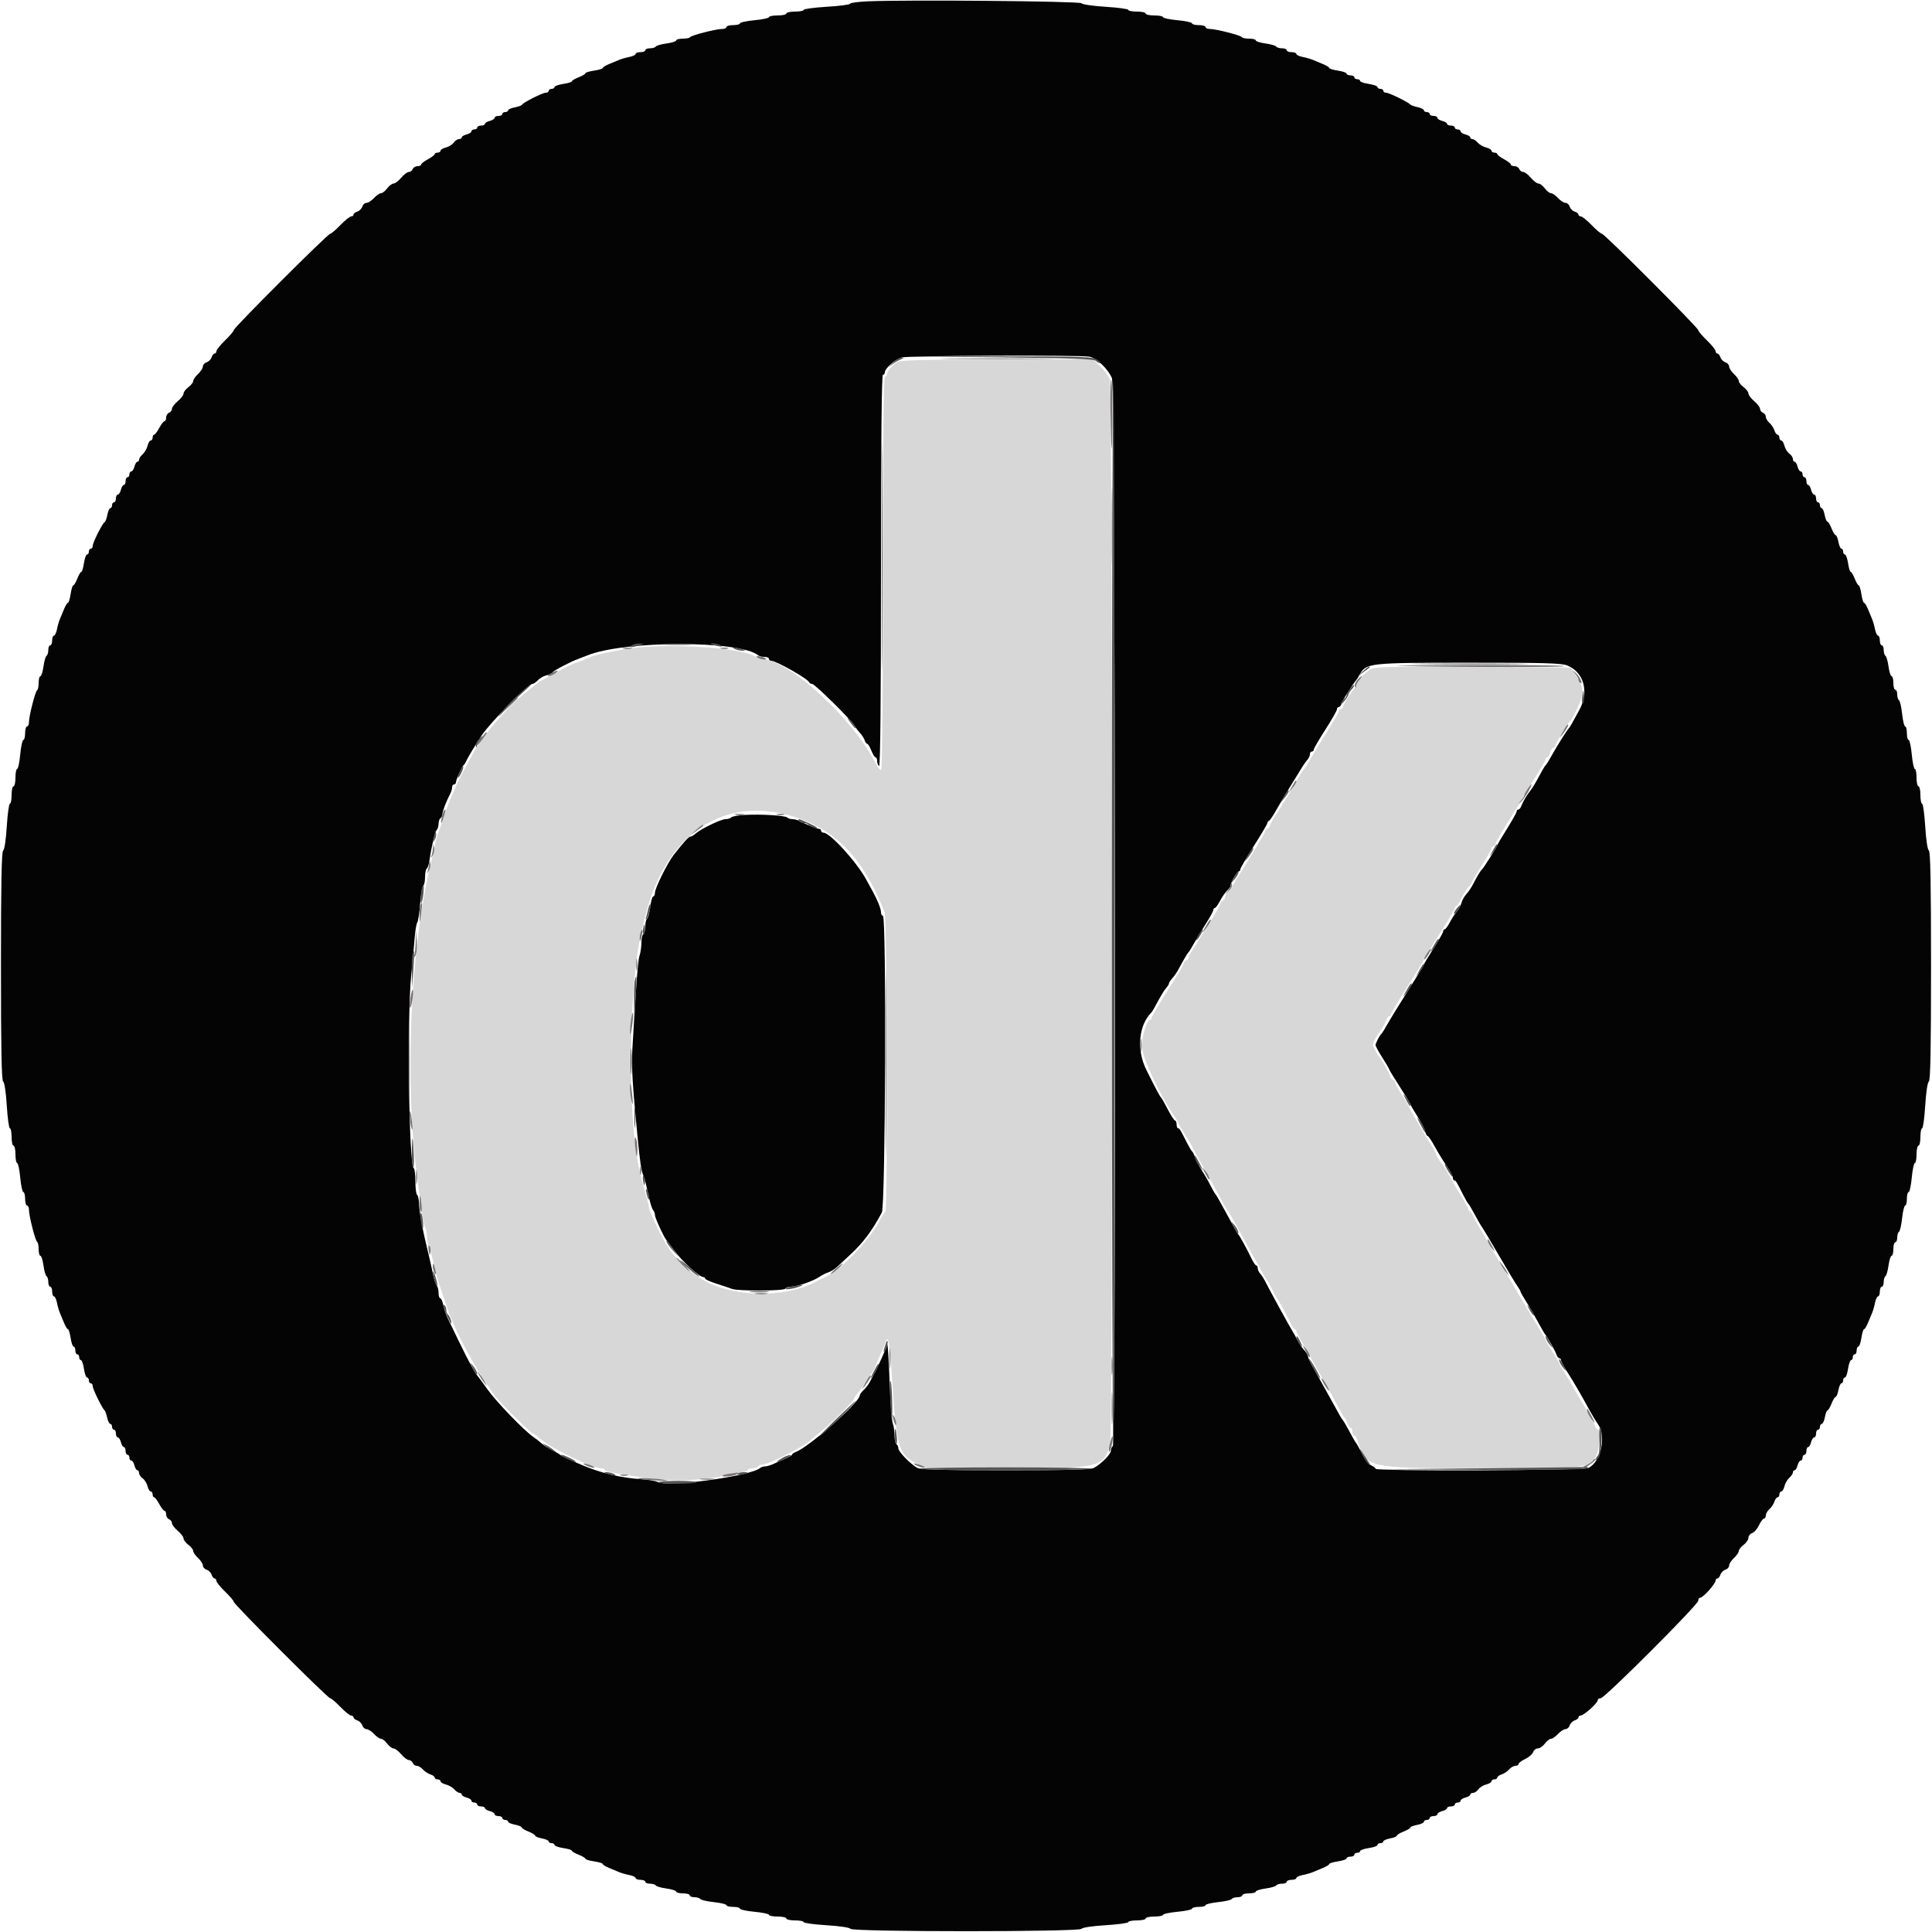 <svg id="svg" version="1.1" xmlns="http://www.w3.org/2000/svg" xmlns:xlink="http://www.w3.org/1999/xlink" width="400" height="400" viewBox="0, 0, 400,400"><g id="svgg"><path id="path0" d="M185.820 74.924 C 184.760 75.571,183.630 76.890,183.613 77.500 C 183.606 77.775,183.420 78.000,183.200 78.000 C 182.936 78.000,182.800 91.792,182.800 118.576 C 182.800 141.861,182.648 159.247,182.444 159.373 C 182.248 159.494,181.793 159.010,181.433 158.296 C 176.539 148.606,163.171 136.400,157.452 136.400 C 157.181 136.400,156.789 136.251,156.580 136.070 C 154.176 133.979,136.688 132.986,128.800 134.492 C 123.683 135.470,123.141 135.610,121.304 136.437 C 120.372 136.857,119.472 137.201,119.304 137.202 C 118.789 137.205,112.039 140.794,111.140 141.544 C 110.843 141.791,109.610 142.781,108.400 143.744 C 105.790 145.820,101.698 150.300,99.909 153.040 C 99.205 154.118,98.533 155.090,98.415 155.200 C 98.297 155.310,97.880 156.030,97.488 156.800 C 97.097 157.570,96.425 158.830,95.996 159.600 C 94.707 161.913,92.572 166.856,91.848 169.200 C 91.475 170.410,91.002 171.760,90.798 172.200 C 90.595 172.640,90.250 173.900,90.033 175.000 C 89.815 176.100,89.439 177.810,89.197 178.800 C 84.943 196.180,83.729 224.228,86.384 243.800 C 86.593 245.340,86.958 248.130,87.196 250.000 C 87.434 251.870,87.802 253.713,88.014 254.095 C 88.226 254.477,88.400 255.334,88.400 256.000 C 88.400 256.666,88.560 257.523,88.756 257.905 C 88.952 258.287,89.418 259.950,89.791 261.600 C 90.164 263.250,90.605 264.960,90.770 265.400 C 90.935 265.840,91.476 267.460,91.972 269.000 C 93.969 275.205,97.354 281.693,102.301 288.800 C 103.158 290.031,109.947 296.800,110.326 296.801 C 110.477 296.801,111.230 297.346,112.000 298.012 C 114.239 299.948,122.708 304.000,124.513 304.000 C 124.891 304.000,125.200 304.155,125.200 304.344 C 125.200 304.904,136.345 306.491,140.400 306.508 C 143.168 306.519,148.952 305.931,149.400 305.592 C 149.620 305.425,150.925 305.161,152.300 305.005 C 153.675 304.849,154.800 304.559,154.800 304.361 C 154.800 304.162,155.239 304.000,155.776 304.000 C 156.313 304.000,156.864 303.820,157.000 303.600 C 157.136 303.380,157.524 303.200,157.863 303.200 C 159.221 303.200,166.815 299.319,168.000 298.019 C 168.110 297.899,169.042 297.124,170.071 296.297 C 172.303 294.504,176.800 290.057,176.800 289.643 C 176.800 289.483,177.115 289.002,177.500 288.575 C 178.278 287.714,181.200 283.324,181.200 283.017 C 181.200 282.910,181.631 281.872,182.158 280.711 C 182.685 279.550,183.229 278.259,183.367 277.843 C 183.912 276.204,184.220 277.981,184.702 285.532 C 185.611 299.798,186.020 301.195,189.819 302.991 L 191.950 304.000 208.326 304.000 C 228.018 304.000,228.499 303.886,229.829 298.912 C 230.394 296.800,230.345 80.901,229.780 78.662 C 229.622 78.036,228.782 76.821,227.914 75.962 L 226.337 74.400 206.468 74.424 C 191.836 74.441,186.394 74.573,185.820 74.924 M283.529 138.701 C 282.467 139.412,280.800 141.292,280.800 141.780 C 280.800 141.920,280.617 142.251,280.394 142.517 C 279.555 143.516,278.000 146.050,278.000 146.418 C 278.000 146.628,277.820 146.800,277.600 146.800 C 277.380 146.800,277.200 146.985,277.200 147.211 C 277.200 147.438,276.094 149.373,274.743 151.511 C 273.392 153.650,271.834 156.210,271.282 157.200 C 270.730 158.190,270.171 159.090,270.039 159.200 C 269.742 159.448,268.888 160.798,268.520 161.600 C 268.281 162.120,265.190 167.121,263.688 169.418 C 263.407 169.848,263.071 170.515,262.942 170.900 C 262.812 171.285,262.548 171.600,262.353 171.600 C 262.159 171.600,262.000 171.772,262.000 171.983 C 262.000 172.292,258.540 178.063,256.099 181.828 C 255.824 182.252,255.437 182.967,255.241 183.416 C 255.044 183.865,254.595 184.473,254.242 184.765 C 253.889 185.058,253.600 185.546,253.600 185.849 C 253.600 186.152,253.441 186.400,253.247 186.400 C 253.052 186.400,252.788 186.715,252.658 187.100 C 252.529 187.485,252.193 188.156,251.912 188.592 C 251.630 189.027,250.521 190.827,249.447 192.592 C 248.373 194.356,247.158 196.288,246.747 196.884 C 246.336 197.480,246.000 198.155,246.000 198.384 C 246.000 198.613,245.841 198.800,245.647 198.800 C 245.452 198.800,245.179 199.115,245.040 199.500 C 244.751 200.300,244.729 200.337,241.100 206.099 C 239.615 208.457,238.400 210.569,238.400 210.793 C 238.400 211.017,238.244 211.200,238.054 211.200 C 237.433 211.200,236.400 214.582,236.400 216.617 C 236.400 218.804,240.165 226.846,243.257 231.262 C 243.665 231.846,244.000 232.439,244.000 232.581 C 244.000 232.723,244.630 233.823,245.400 235.027 C 246.170 236.231,246.800 237.285,246.800 237.369 C 246.800 237.454,247.451 238.665,248.247 240.062 C 250.079 243.276,251.885 246.547,252.961 248.600 C 253.423 249.480,253.905 250.290,254.032 250.400 C 254.160 250.510,254.952 251.860,255.792 253.400 C 257.617 256.745,258.705 258.717,260.208 261.400 C 260.824 262.500,261.524 263.760,261.764 264.200 C 262.004 264.640,262.292 265.090,262.404 265.200 C 262.516 265.310,262.966 266.120,263.404 267.000 C 263.842 267.880,264.291 268.690,264.403 268.800 C 264.630 269.024,266.735 272.907,267.382 274.297 C 267.612 274.790,267.935 275.195,268.100 275.197 C 268.265 275.199,268.400 275.389,268.400 275.619 C 268.400 275.850,268.985 276.979,269.700 278.128 C 270.415 279.278,271.352 280.934,271.783 281.809 C 272.214 282.684,272.867 283.850,273.235 284.400 C 273.602 284.950,274.651 286.808,275.567 288.530 C 277.821 292.771,278.160 293.368,278.446 293.600 C 278.581 293.710,278.819 294.205,278.973 294.700 C 279.128 295.195,279.422 295.600,279.627 295.600 C 279.832 295.600,280.000 295.960,280.000 296.400 C 280.000 296.840,280.159 297.200,280.353 297.200 C 280.548 297.200,280.808 297.515,280.932 297.900 C 282.916 304.063,282.512 303.968,306.624 303.971 C 329.221 303.974,328.946 304.004,330.449 301.400 C 331.172 300.147,331.477 296.000,330.847 296.000 C 330.652 296.000,330.388 295.685,330.259 295.300 C 330.024 294.596,328.471 291.802,326.869 289.200 C 326.395 288.430,325.881 287.530,325.728 287.200 C 325.574 286.870,324.853 285.664,324.124 284.519 C 323.396 283.375,322.800 282.343,322.800 282.227 C 322.800 282.111,322.170 281.031,321.400 279.827 C 320.630 278.623,320.000 277.543,320.000 277.427 C 320.000 277.311,319.415 276.263,318.700 275.098 C 316.708 271.853,316.592 271.659,314.214 267.600 C 312.989 265.510,311.178 262.450,310.190 260.800 C 309.201 259.150,308.212 257.440,307.992 257.000 C 307.772 256.560,307.134 255.480,306.576 254.600 C 306.017 253.720,305.349 252.505,305.092 251.900 C 304.835 251.295,304.484 250.800,304.312 250.800 C 304.141 250.800,304.000 250.611,304.000 250.381 C 304.000 250.150,303.403 249.025,302.674 247.881 C 301.945 246.736,300.820 244.810,300.174 243.600 C 299.528 242.390,298.687 241.053,298.305 240.629 C 297.922 240.206,297.493 239.486,297.352 239.029 C 297.211 238.573,296.779 237.750,296.393 237.200 C 295.639 236.125,291.600 229.174,291.600 228.950 C 291.600 228.876,290.970 227.831,290.200 226.627 C 289.430 225.423,288.800 224.250,288.800 224.019 C 288.800 223.789,288.641 223.600,288.447 223.600 C 288.252 223.600,287.994 223.285,287.872 222.900 C 287.621 222.104,285.925 219.103,285.556 218.800 C 285.422 218.690,285.026 218.043,284.677 217.361 C 283.992 216.024,283.885 216.338,286.312 212.590 C 286.593 212.156,286.929 211.485,287.058 211.100 C 287.188 210.715,287.452 210.400,287.647 210.400 C 287.841 210.400,288.000 210.225,288.000 210.011 C 288.000 209.797,289.530 207.208,291.400 204.257 C 293.270 201.307,294.800 198.793,294.800 198.672 C 294.800 198.550,296.240 196.200,298.000 193.449 C 299.760 190.698,301.200 188.257,301.200 188.024 C 301.200 187.791,301.335 187.598,301.500 187.595 C 301.665 187.593,302.141 186.879,302.558 186.009 C 302.975 185.139,303.650 184.068,304.058 183.630 C 304.466 183.192,304.800 182.709,304.800 182.557 C 304.800 182.404,305.700 180.877,306.800 179.162 C 307.900 177.447,308.800 175.854,308.800 175.622 C 308.800 175.390,308.980 175.200,309.200 175.200 C 309.420 175.200,309.600 175.014,309.600 174.786 C 309.600 174.448,311.820 170.707,314.703 166.188 C 314.979 165.755,315.329 165.130,315.480 164.800 C 315.632 164.470,316.710 162.717,317.878 160.904 C 319.045 159.091,320.000 157.426,320.000 157.204 C 320.000 156.982,320.160 156.800,320.357 156.800 C 320.553 156.800,320.826 156.350,320.964 155.800 C 321.102 155.250,321.392 154.800,321.608 154.800 C 321.823 154.800,322.000 154.611,322.000 154.381 C 322.000 153.940,324.704 149.545,325.186 149.200 C 325.341 149.090,325.947 147.976,326.533 146.725 C 328.063 143.461,327.948 142.102,325.893 139.199 L 325.185 138.200 304.893 138.093 C 285.954 137.993,284.529 138.033,283.529 138.701 M164.791 169.225 C 173.376 172.054,178.830 177.901,183.160 188.919 C 183.667 190.208,183.803 250.643,183.300 250.867 C 183.135 250.940,182.506 251.942,181.902 253.093 C 180.048 256.628,174.428 262.557,171.548 264.016 C 170.697 264.447,169.321 265.145,168.491 265.566 C 162.588 268.559,153.030 268.597,146.800 265.651 C 143.470 264.076,139.430 260.374,137.771 257.376 C 136.099 254.357,134.400 250.663,134.400 250.050 C 134.400 249.853,134.116 248.726,133.769 247.546 C 132.196 242.198,131.632 239.104,131.118 233.000 C 130.018 219.958,130.854 200.651,132.866 192.600 C 133.086 191.720,133.423 190.370,133.614 189.600 C 137.881 172.431,150.163 164.405,164.791 169.225 " stroke="none" fill="#d7d7d7" fill-rule="evenodd"></path><path id="path1" d="M179.700 0.273 C 177.665 0.360,176.000 0.583,176.000 0.771 C 176.000 0.958,173.840 1.241,171.200 1.400 C 168.560 1.559,166.400 1.849,166.400 2.044 C 166.400 2.240,165.590 2.400,164.600 2.400 C 163.610 2.400,162.800 2.580,162.800 2.800 C 162.800 3.020,161.990 3.200,161.000 3.200 C 160.010 3.200,159.200 3.359,159.200 3.553 C 159.200 3.747,157.850 4.033,156.200 4.187 C 154.550 4.342,153.200 4.633,153.200 4.834 C 153.200 5.035,152.570 5.200,151.800 5.200 C 151.030 5.200,150.400 5.380,150.400 5.600 C 150.400 5.820,149.995 5.998,149.500 5.997 C 148.252 5.992,143.030 7.333,142.867 7.700 C 142.793 7.865,142.118 8.000,141.367 8.000 C 140.615 8.000,140.000 8.163,140.000 8.362 C 140.000 8.562,139.100 8.849,138.000 9.000 C 136.901 9.151,135.900 9.438,135.777 9.637 C 135.654 9.837,135.113 10.000,134.576 10.000 C 134.039 10.000,133.600 10.180,133.600 10.400 C 133.600 10.620,133.150 10.800,132.600 10.800 C 132.050 10.800,131.600 10.966,131.600 11.168 C 131.600 11.371,131.015 11.651,130.300 11.792 C 129.585 11.932,128.640 12.201,128.200 12.390 C 127.760 12.579,126.815 12.972,126.100 13.264 C 125.385 13.556,124.800 13.920,124.800 14.073 C 124.800 14.226,123.990 14.472,123.000 14.621 C 122.010 14.769,121.200 15.017,121.200 15.171 C 121.200 15.325,120.570 15.698,119.800 16.000 C 119.030 16.302,118.400 16.675,118.400 16.829 C 118.400 16.983,117.590 17.231,116.600 17.379 C 115.610 17.528,114.800 17.818,114.800 18.025 C 114.800 18.231,114.530 18.400,114.200 18.400 C 113.870 18.400,113.600 18.580,113.600 18.800 C 113.600 19.020,113.329 19.200,112.997 19.200 C 112.318 19.200,108.270 21.244,108.071 21.687 C 108.000 21.845,107.325 22.090,106.571 22.232 C 105.817 22.373,105.200 22.649,105.200 22.845 C 105.200 23.040,104.930 23.200,104.600 23.200 C 104.270 23.200,104.000 23.380,104.000 23.600 C 104.000 23.820,103.640 24.000,103.200 24.000 C 102.760 24.000,102.400 24.177,102.400 24.392 C 102.400 24.608,101.950 24.898,101.400 25.036 C 100.850 25.174,100.400 25.447,100.400 25.643 C 100.400 25.840,100.040 26.000,99.600 26.000 C 99.160 26.000,98.800 26.180,98.800 26.400 C 98.800 26.620,98.530 26.800,98.200 26.800 C 97.870 26.800,97.600 26.977,97.600 27.192 C 97.600 27.408,97.150 27.698,96.600 27.836 C 96.050 27.974,95.600 28.247,95.600 28.443 C 95.600 28.640,95.340 28.800,95.023 28.800 C 94.705 28.800,94.210 29.131,93.923 29.535 C 93.635 29.940,92.905 30.393,92.300 30.543 C 91.695 30.693,91.200 30.992,91.200 31.208 C 91.200 31.423,90.930 31.600,90.600 31.600 C 90.270 31.600,90.000 31.739,90.000 31.909 C 90.000 32.079,89.370 32.557,88.600 32.972 C 87.830 33.387,87.200 33.878,87.200 34.063 C 87.200 34.248,86.859 34.400,86.443 34.400 C 86.026 34.400,85.582 34.670,85.455 35.000 C 85.329 35.330,84.965 35.600,84.648 35.600 C 84.331 35.600,83.617 36.140,83.061 36.800 C 82.506 37.460,81.795 38.000,81.482 38.000 C 81.168 38.000,80.574 38.450,80.161 39.000 C 79.748 39.550,79.174 40.000,78.886 40.000 C 78.598 40.000,77.945 40.450,77.435 41.000 C 76.925 41.550,76.226 42.000,75.881 42.000 C 75.536 42.000,75.143 42.351,75.006 42.780 C 74.870 43.208,74.408 43.670,73.980 43.806 C 73.551 43.943,73.200 44.222,73.200 44.427 C 73.200 44.632,72.975 44.803,72.700 44.807 C 72.425 44.810,71.421 45.620,70.468 46.607 C 69.515 47.593,68.569 48.400,68.366 48.400 C 67.866 48.400,48.400 67.843,48.400 68.342 C 48.400 68.559,47.593 69.515,46.607 70.468 C 45.620 71.421,44.810 72.425,44.807 72.700 C 44.803 72.975,44.632 73.200,44.427 73.200 C 44.222 73.200,43.943 73.551,43.806 73.980 C 43.670 74.408,43.208 74.870,42.780 75.006 C 42.351 75.143,42.000 75.536,42.000 75.881 C 42.000 76.226,41.550 76.925,41.000 77.435 C 40.450 77.945,40.000 78.598,40.000 78.886 C 40.000 79.174,39.550 79.748,39.000 80.161 C 38.450 80.574,38.000 81.168,38.000 81.482 C 38.000 81.795,37.460 82.506,36.800 83.061 C 36.140 83.617,35.600 84.331,35.600 84.648 C 35.600 84.965,35.330 85.329,35.000 85.455 C 34.670 85.582,34.400 86.026,34.400 86.443 C 34.400 86.859,34.248 87.200,34.063 87.200 C 33.878 87.200,33.387 87.830,32.972 88.600 C 32.557 89.370,32.079 90.000,31.909 90.000 C 31.739 90.000,31.600 90.270,31.600 90.600 C 31.600 90.930,31.423 91.200,31.208 91.200 C 30.992 91.200,30.693 91.695,30.544 92.300 C 30.394 92.905,29.941 93.691,29.536 94.047 C 29.131 94.403,28.800 94.898,28.800 95.147 C 28.800 95.396,28.640 95.600,28.443 95.600 C 28.247 95.600,27.974 96.050,27.836 96.600 C 27.698 97.150,27.408 97.600,27.192 97.600 C 26.977 97.600,26.800 97.870,26.800 98.200 C 26.800 98.530,26.620 98.800,26.400 98.800 C 26.180 98.800,26.000 99.160,26.000 99.600 C 26.000 100.040,25.840 100.400,25.643 100.400 C 25.447 100.400,25.174 100.850,25.036 101.400 C 24.898 101.950,24.608 102.400,24.392 102.400 C 24.177 102.400,24.000 102.760,24.000 103.200 C 24.000 103.640,23.820 104.000,23.600 104.000 C 23.380 104.000,23.200 104.270,23.200 104.600 C 23.200 104.930,23.040 105.200,22.845 105.200 C 22.649 105.200,22.373 105.817,22.232 106.571 C 22.090 107.325,21.845 108.000,21.687 108.071 C 21.244 108.270,19.200 112.318,19.200 112.997 C 19.200 113.329,19.020 113.600,18.800 113.600 C 18.580 113.600,18.400 113.870,18.400 114.200 C 18.400 114.530,18.231 114.800,18.025 114.800 C 17.818 114.800,17.528 115.610,17.379 116.600 C 17.231 117.590,16.983 118.400,16.829 118.400 C 16.675 118.400,16.302 119.030,16.000 119.800 C 15.698 120.570,15.325 121.200,15.171 121.200 C 15.017 121.200,14.769 122.010,14.621 123.000 C 14.472 123.990,14.226 124.800,14.073 124.800 C 13.920 124.800,13.556 125.385,13.264 126.100 C 12.972 126.815,12.579 127.760,12.390 128.200 C 12.201 128.640,11.932 129.585,11.792 130.300 C 11.651 131.015,11.371 131.600,11.168 131.600 C 10.966 131.600,10.800 132.050,10.800 132.600 C 10.800 133.150,10.620 133.600,10.400 133.600 C 10.180 133.600,10.000 134.039,10.000 134.576 C 10.000 135.113,9.837 135.654,9.637 135.777 C 9.438 135.900,9.151 136.901,9.000 138.000 C 8.849 139.100,8.562 140.000,8.362 140.000 C 8.163 140.000,8.000 140.615,8.000 141.367 C 8.000 142.118,7.865 142.793,7.700 142.867 C 7.333 143.030,5.992 148.252,5.997 149.500 C 5.998 149.995,5.820 150.400,5.600 150.400 C 5.380 150.400,5.200 151.030,5.200 151.800 C 5.200 152.570,5.035 153.200,4.834 153.200 C 4.633 153.200,4.342 154.550,4.187 156.200 C 4.033 157.850,3.747 159.200,3.553 159.200 C 3.359 159.200,3.200 160.010,3.200 161.000 C 3.200 161.990,3.020 162.800,2.800 162.800 C 2.580 162.800,2.400 163.610,2.400 164.600 C 2.400 165.590,2.242 166.400,2.048 166.400 C 1.854 166.400,1.565 168.515,1.404 171.100 C 1.231 173.878,0.925 175.917,0.656 176.085 C 0.323 176.294,0.200 182.749,0.200 200.000 C 0.200 217.251,0.323 223.706,0.656 223.915 C 0.925 224.083,1.231 226.122,1.404 228.900 C 1.565 231.485,1.854 233.600,2.048 233.600 C 2.242 233.600,2.400 234.410,2.400 235.400 C 2.400 236.390,2.580 237.200,2.800 237.200 C 3.020 237.200,3.200 238.010,3.200 239.000 C 3.200 239.990,3.359 240.800,3.553 240.800 C 3.747 240.800,4.033 242.150,4.187 243.800 C 4.342 245.450,4.633 246.800,4.834 246.800 C 5.035 246.800,5.200 247.430,5.200 248.200 C 5.200 248.970,5.380 249.600,5.600 249.600 C 5.820 249.600,5.998 250.005,5.997 250.500 C 5.992 251.748,7.333 256.970,7.700 257.133 C 7.865 257.207,8.000 257.882,8.000 258.633 C 8.000 259.385,8.163 260.000,8.362 260.000 C 8.562 260.000,8.849 260.900,9.000 262.000 C 9.151 263.099,9.438 264.100,9.637 264.223 C 9.837 264.346,10.000 264.887,10.000 265.424 C 10.000 265.961,10.180 266.400,10.400 266.400 C 10.620 266.400,10.800 266.850,10.800 267.400 C 10.800 267.950,10.966 268.400,11.168 268.400 C 11.371 268.400,11.651 268.985,11.792 269.700 C 11.932 270.415,12.201 271.360,12.390 271.800 C 12.579 272.240,12.972 273.185,13.264 273.900 C 13.556 274.615,13.920 275.200,14.073 275.200 C 14.226 275.200,14.472 276.010,14.621 277.000 C 14.769 277.990,15.050 278.800,15.245 278.800 C 15.440 278.800,15.600 279.160,15.600 279.600 C 15.600 280.040,15.780 280.400,16.000 280.400 C 16.220 280.400,16.400 280.670,16.400 281.000 C 16.400 281.330,16.560 281.600,16.755 281.600 C 16.950 281.600,17.231 282.410,17.379 283.400 C 17.528 284.390,17.818 285.200,18.025 285.200 C 18.231 285.200,18.400 285.470,18.400 285.800 C 18.400 286.130,18.580 286.400,18.800 286.400 C 19.020 286.400,19.200 286.671,19.200 287.003 C 19.200 287.600,21.168 291.614,21.650 292.000 C 21.787 292.110,22.026 292.785,22.182 293.500 C 22.337 294.215,22.629 294.800,22.832 294.800 C 23.034 294.800,23.200 295.070,23.200 295.400 C 23.200 295.730,23.380 296.000,23.600 296.000 C 23.820 296.000,24.000 296.360,24.000 296.800 C 24.000 297.240,24.177 297.600,24.392 297.600 C 24.608 297.600,24.898 298.050,25.036 298.600 C 25.174 299.150,25.447 299.600,25.643 299.600 C 25.840 299.600,26.000 299.960,26.000 300.400 C 26.000 300.840,26.180 301.200,26.400 301.200 C 26.620 301.200,26.800 301.470,26.800 301.800 C 26.800 302.130,26.977 302.400,27.192 302.400 C 27.408 302.400,27.698 302.850,27.836 303.400 C 27.974 303.950,28.247 304.400,28.443 304.400 C 28.640 304.400,28.800 304.660,28.800 304.977 C 28.800 305.295,29.131 305.790,29.535 306.077 C 29.940 306.365,30.393 307.095,30.543 307.700 C 30.693 308.305,30.992 308.800,31.208 308.800 C 31.423 308.800,31.600 309.070,31.600 309.400 C 31.600 309.730,31.739 310.000,31.909 310.000 C 32.079 310.000,32.557 310.630,32.972 311.400 C 33.387 312.170,33.878 312.800,34.063 312.800 C 34.248 312.800,34.400 313.141,34.400 313.557 C 34.400 313.974,34.670 314.418,35.000 314.545 C 35.330 314.671,35.600 315.035,35.600 315.352 C 35.600 315.669,36.140 316.383,36.800 316.939 C 37.460 317.494,38.000 318.205,38.000 318.518 C 38.000 318.832,38.450 319.426,39.000 319.839 C 39.550 320.252,40.000 320.826,40.000 321.114 C 40.000 321.402,40.450 322.055,41.000 322.565 C 41.550 323.075,42.000 323.774,42.000 324.119 C 42.000 324.464,42.351 324.857,42.780 324.994 C 43.208 325.130,43.670 325.592,43.806 326.020 C 43.943 326.449,44.222 326.800,44.427 326.800 C 44.632 326.800,44.803 327.025,44.807 327.300 C 44.810 327.575,45.620 328.579,46.607 329.532 C 47.593 330.485,48.400 331.435,48.400 331.644 C 48.400 332.144,67.853 351.600,68.352 351.600 C 68.563 351.600,69.515 352.407,70.468 353.393 C 71.421 354.380,72.425 355.190,72.700 355.193 C 72.975 355.197,73.200 355.368,73.200 355.573 C 73.200 355.778,73.551 356.057,73.980 356.194 C 74.408 356.330,74.870 356.792,75.006 357.220 C 75.143 357.649,75.536 358.000,75.881 358.000 C 76.226 358.000,76.925 358.450,77.435 359.000 C 77.945 359.550,78.598 360.000,78.886 360.000 C 79.174 360.000,79.748 360.450,80.161 361.000 C 80.574 361.550,81.168 362.000,81.482 362.000 C 81.795 362.000,82.506 362.540,83.061 363.200 C 83.617 363.860,84.331 364.400,84.648 364.400 C 84.965 364.400,85.329 364.670,85.455 365.000 C 85.582 365.330,85.960 365.600,86.296 365.600 C 86.632 365.600,87.197 365.934,87.553 366.343 C 87.909 366.751,88.605 367.213,89.100 367.370 C 89.595 367.526,90.000 367.822,90.000 368.027 C 90.000 368.232,90.270 368.400,90.600 368.400 C 90.930 368.400,91.200 368.577,91.200 368.792 C 91.200 369.008,91.695 369.307,92.300 369.456 C 92.905 369.606,93.691 370.059,94.047 370.464 C 94.403 370.869,94.898 371.200,95.147 371.200 C 95.396 371.200,95.600 371.360,95.600 371.557 C 95.600 371.753,96.050 372.026,96.600 372.164 C 97.150 372.302,97.600 372.592,97.600 372.808 C 97.600 373.023,97.870 373.200,98.200 373.200 C 98.530 373.200,98.800 373.380,98.800 373.600 C 98.800 373.820,99.160 374.000,99.600 374.000 C 100.040 374.000,100.400 374.160,100.400 374.357 C 100.400 374.553,100.850 374.826,101.400 374.964 C 101.950 375.102,102.400 375.392,102.400 375.608 C 102.400 375.823,102.760 376.000,103.200 376.000 C 103.640 376.000,104.000 376.180,104.000 376.400 C 104.000 376.620,104.270 376.800,104.600 376.800 C 104.930 376.800,105.200 376.960,105.200 377.155 C 105.200 377.351,105.830 377.629,106.600 377.774 C 107.370 377.918,108.000 378.174,108.000 378.343 C 108.000 378.512,108.630 378.898,109.400 379.200 C 110.170 379.502,110.800 379.888,110.800 380.057 C 110.800 380.226,111.430 380.482,112.200 380.626 C 112.970 380.771,113.600 381.049,113.600 381.245 C 113.600 381.440,113.870 381.600,114.200 381.600 C 114.530 381.600,114.800 381.769,114.800 381.975 C 114.800 382.182,115.610 382.472,116.600 382.621 C 117.590 382.769,118.400 383.017,118.400 383.171 C 118.400 383.325,119.030 383.698,119.800 384.000 C 120.570 384.302,121.200 384.675,121.200 384.829 C 121.200 384.983,122.010 385.231,123.000 385.379 C 123.990 385.528,124.800 385.774,124.800 385.927 C 124.800 386.080,125.385 386.444,126.100 386.736 C 126.815 387.028,127.760 387.421,128.200 387.610 C 128.640 387.799,129.585 388.068,130.300 388.208 C 131.015 388.349,131.600 388.629,131.600 388.832 C 131.600 389.034,132.050 389.200,132.600 389.200 C 133.150 389.200,133.600 389.380,133.600 389.600 C 133.600 389.820,134.039 390.000,134.576 390.000 C 135.113 390.000,135.654 390.163,135.777 390.363 C 135.900 390.562,136.901 390.849,138.000 391.000 C 139.100 391.151,140.000 391.438,140.000 391.638 C 140.000 391.837,140.630 392.000,141.400 392.000 C 142.170 392.000,142.800 392.180,142.800 392.400 C 142.800 392.620,143.239 392.800,143.776 392.800 C 144.313 392.800,144.855 392.966,144.981 393.169 C 145.106 393.371,146.377 393.662,147.804 393.815 C 149.232 393.968,150.400 394.252,150.400 394.447 C 150.400 394.641,151.030 394.800,151.800 394.800 C 152.570 394.800,153.200 394.965,153.200 395.166 C 153.200 395.367,154.550 395.658,156.200 395.813 C 157.850 395.967,159.200 396.253,159.200 396.447 C 159.200 396.641,160.010 396.800,161.000 396.800 C 161.990 396.800,162.800 396.980,162.800 397.200 C 162.800 397.420,163.610 397.600,164.600 397.600 C 165.590 397.600,166.400 397.758,166.400 397.952 C 166.400 398.146,168.515 398.435,171.100 398.596 C 173.878 398.769,175.917 399.075,176.085 399.344 C 176.493 399.996,223.507 399.996,223.915 399.344 C 224.083 399.075,226.122 398.769,228.900 398.596 C 231.485 398.435,233.600 398.146,233.600 397.952 C 233.600 397.758,234.410 397.600,235.400 397.600 C 236.390 397.600,237.200 397.420,237.200 397.200 C 237.200 396.980,238.010 396.800,239.000 396.800 C 239.990 396.800,240.800 396.641,240.800 396.447 C 240.800 396.253,242.150 395.967,243.800 395.813 C 245.450 395.658,246.800 395.367,246.800 395.166 C 246.800 394.965,247.430 394.800,248.200 394.800 C 248.970 394.800,249.600 394.641,249.600 394.447 C 249.600 394.252,250.768 393.968,252.196 393.815 C 253.623 393.662,254.894 393.371,255.019 393.169 C 255.145 392.966,255.687 392.800,256.224 392.800 C 256.761 392.800,257.200 392.620,257.200 392.400 C 257.200 392.180,257.830 392.000,258.600 392.000 C 259.370 392.000,260.000 391.837,260.000 391.638 C 260.000 391.438,260.900 391.151,262.000 391.000 C 263.099 390.849,264.100 390.562,264.223 390.363 C 264.346 390.163,264.887 390.000,265.424 390.000 C 265.961 390.000,266.400 389.820,266.400 389.600 C 266.400 389.380,266.850 389.200,267.400 389.200 C 267.950 389.200,268.400 389.034,268.400 388.832 C 268.400 388.629,268.985 388.349,269.700 388.208 C 270.415 388.068,271.360 387.799,271.800 387.610 C 272.240 387.421,273.185 387.028,273.900 386.736 C 274.615 386.444,275.200 386.080,275.200 385.927 C 275.200 385.774,276.010 385.528,277.000 385.379 C 277.990 385.231,278.800 384.950,278.800 384.755 C 278.800 384.560,279.160 384.400,279.600 384.400 C 280.040 384.400,280.400 384.220,280.400 384.000 C 280.400 383.780,280.670 383.600,281.000 383.600 C 281.330 383.600,281.600 383.440,281.600 383.245 C 281.600 383.050,282.410 382.769,283.400 382.621 C 284.390 382.472,285.200 382.182,285.200 381.975 C 285.200 381.769,285.470 381.600,285.800 381.600 C 286.130 381.600,286.400 381.440,286.400 381.245 C 286.400 381.049,287.030 380.771,287.800 380.626 C 288.570 380.482,289.200 380.226,289.200 380.057 C 289.200 379.888,289.830 379.502,290.600 379.200 C 291.370 378.898,292.000 378.524,292.000 378.370 C 292.000 378.215,292.630 377.971,293.400 377.826 C 294.170 377.682,294.800 377.392,294.800 377.182 C 294.800 376.972,295.070 376.800,295.400 376.800 C 295.730 376.800,296.000 376.620,296.000 376.400 C 296.000 376.180,296.360 376.000,296.800 376.000 C 297.240 376.000,297.600 375.823,297.600 375.608 C 297.600 375.392,298.050 375.102,298.600 374.964 C 299.150 374.826,299.600 374.553,299.600 374.357 C 299.600 374.160,299.960 374.000,300.400 374.000 C 300.840 374.000,301.200 373.820,301.200 373.600 C 301.200 373.380,301.470 373.200,301.800 373.200 C 302.130 373.200,302.400 373.023,302.400 372.808 C 302.400 372.592,302.850 372.302,303.400 372.164 C 303.950 372.026,304.400 371.753,304.400 371.557 C 304.400 371.360,304.660 371.200,304.977 371.200 C 305.295 371.200,305.790 370.869,306.077 370.465 C 306.365 370.060,307.095 369.607,307.700 369.457 C 308.305 369.307,308.800 369.008,308.800 368.792 C 308.800 368.577,309.070 368.400,309.400 368.400 C 309.730 368.400,310.000 368.232,310.000 368.027 C 310.000 367.822,310.405 367.526,310.900 367.370 C 311.395 367.213,312.091 366.751,312.447 366.343 C 312.803 365.934,313.388 365.600,313.747 365.600 C 314.106 365.600,314.400 365.428,314.400 365.219 C 314.400 365.009,315.023 364.542,315.785 364.180 C 316.547 363.819,317.279 363.180,317.412 362.761 C 317.545 362.343,317.977 362.000,318.371 362.000 C 318.765 362.000,319.426 361.550,319.839 361.000 C 320.252 360.450,320.826 360.000,321.114 360.000 C 321.402 360.000,322.055 359.550,322.565 359.000 C 323.075 358.450,323.774 358.000,324.119 358.000 C 324.464 358.000,324.857 357.649,324.994 357.220 C 325.130 356.792,325.592 356.330,326.020 356.194 C 326.449 356.057,326.800 355.778,326.800 355.573 C 326.800 355.368,326.988 355.200,327.217 355.200 C 327.903 355.200,330.800 352.598,330.800 351.982 C 330.800 351.772,331.078 351.600,331.418 351.600 C 332.226 351.600,351.600 332.226,351.600 331.418 C 351.600 331.078,351.772 330.800,351.982 330.800 C 352.598 330.800,355.200 327.903,355.200 327.217 C 355.200 326.988,355.368 326.800,355.573 326.800 C 355.778 326.800,356.057 326.449,356.194 326.020 C 356.330 325.592,356.792 325.130,357.220 324.994 C 357.649 324.857,358.000 324.464,358.000 324.119 C 358.000 323.774,358.450 323.075,359.000 322.565 C 359.550 322.055,360.000 321.402,360.000 321.114 C 360.000 320.826,360.450 320.252,361.000 319.839 C 361.550 319.426,362.000 318.765,362.000 318.371 C 362.000 317.977,362.343 317.545,362.761 317.412 C 363.180 317.279,363.819 316.547,364.180 315.785 C 364.542 315.023,365.009 314.400,365.219 314.400 C 365.428 314.400,365.600 314.106,365.600 313.747 C 365.600 313.388,365.934 312.803,366.343 312.447 C 366.751 312.091,367.213 311.395,367.370 310.900 C 367.526 310.405,367.822 310.000,368.027 310.000 C 368.232 310.000,368.400 309.730,368.400 309.400 C 368.400 309.070,368.577 308.800,368.792 308.800 C 369.008 308.800,369.307 308.305,369.456 307.700 C 369.606 307.095,370.059 306.309,370.464 305.953 C 370.869 305.597,371.200 305.102,371.200 304.853 C 371.200 304.604,371.360 304.400,371.557 304.400 C 371.753 304.400,372.026 303.950,372.164 303.400 C 372.302 302.850,372.592 302.400,372.808 302.400 C 373.023 302.400,373.200 302.130,373.200 301.800 C 373.200 301.470,373.380 301.200,373.600 301.200 C 373.820 301.200,374.000 300.840,374.000 300.400 C 374.000 299.960,374.160 299.600,374.357 299.600 C 374.553 299.600,374.826 299.150,374.964 298.600 C 375.102 298.050,375.392 297.600,375.608 297.600 C 375.823 297.600,376.000 297.240,376.000 296.800 C 376.000 296.360,376.180 296.000,376.400 296.000 C 376.620 296.000,376.800 295.730,376.800 295.400 C 376.800 295.070,376.972 294.800,377.182 294.800 C 377.392 294.800,377.682 294.170,377.826 293.400 C 377.971 292.630,378.215 292.000,378.370 292.000 C 378.524 292.000,378.898 291.370,379.200 290.600 C 379.502 289.830,379.888 289.200,380.057 289.200 C 380.226 289.200,380.482 288.570,380.626 287.800 C 380.771 287.030,381.049 286.400,381.245 286.400 C 381.440 286.400,381.600 286.130,381.600 285.800 C 381.600 285.470,381.769 285.200,381.975 285.200 C 382.182 285.200,382.472 284.390,382.621 283.400 C 382.769 282.410,383.050 281.600,383.245 281.600 C 383.440 281.600,383.600 281.330,383.600 281.000 C 383.600 280.670,383.780 280.400,384.000 280.400 C 384.220 280.400,384.400 280.040,384.400 279.600 C 384.400 279.160,384.560 278.800,384.755 278.800 C 384.950 278.800,385.231 277.990,385.379 277.000 C 385.528 276.010,385.774 275.200,385.927 275.200 C 386.080 275.200,386.444 274.615,386.736 273.900 C 387.028 273.185,387.421 272.240,387.610 271.800 C 387.799 271.360,388.068 270.415,388.208 269.700 C 388.349 268.985,388.629 268.400,388.832 268.400 C 389.034 268.400,389.200 267.950,389.200 267.400 C 389.200 266.850,389.380 266.400,389.600 266.400 C 389.820 266.400,390.000 265.961,390.000 265.424 C 390.000 264.887,390.163 264.346,390.363 264.223 C 390.562 264.100,390.849 263.099,391.000 262.000 C 391.151 260.900,391.438 260.000,391.638 260.000 C 391.837 260.000,392.000 259.370,392.000 258.600 C 392.000 257.830,392.180 257.200,392.400 257.200 C 392.620 257.200,392.800 256.761,392.800 256.224 C 392.800 255.687,392.966 255.145,393.169 255.019 C 393.371 254.894,393.662 253.623,393.815 252.196 C 393.968 250.768,394.252 249.600,394.447 249.600 C 394.641 249.600,394.800 248.970,394.800 248.200 C 394.800 247.430,394.965 246.800,395.166 246.800 C 395.367 246.800,395.658 245.450,395.813 243.800 C 395.967 242.150,396.253 240.800,396.447 240.800 C 396.641 240.800,396.800 239.990,396.800 239.000 C 396.800 238.010,396.980 237.200,397.200 237.200 C 397.420 237.200,397.600 236.390,397.600 235.400 C 397.600 234.410,397.758 233.600,397.952 233.600 C 398.146 233.600,398.435 231.485,398.596 228.900 C 398.769 226.122,399.075 224.083,399.344 223.915 C 399.677 223.706,399.800 217.251,399.800 200.000 C 399.800 182.749,399.677 176.294,399.344 176.085 C 399.075 175.917,398.769 173.878,398.596 171.100 C 398.435 168.515,398.146 166.400,397.952 166.400 C 397.758 166.400,397.600 165.590,397.600 164.600 C 397.600 163.610,397.420 162.800,397.200 162.800 C 396.980 162.800,396.800 161.990,396.800 161.000 C 396.800 160.010,396.641 159.200,396.447 159.200 C 396.253 159.200,395.967 157.850,395.813 156.200 C 395.658 154.550,395.367 153.200,395.166 153.200 C 394.965 153.200,394.800 152.570,394.800 151.800 C 394.800 151.030,394.641 150.400,394.447 150.400 C 394.252 150.400,393.968 149.232,393.815 147.804 C 393.662 146.377,393.371 145.106,393.169 144.981 C 392.966 144.855,392.800 144.313,392.800 143.776 C 392.800 143.239,392.620 142.800,392.400 142.800 C 392.180 142.800,392.000 142.170,392.000 141.400 C 392.000 140.630,391.837 140.000,391.638 140.000 C 391.438 140.000,391.151 139.100,391.000 138.000 C 390.849 136.901,390.562 135.900,390.363 135.777 C 390.163 135.654,390.000 135.113,390.000 134.576 C 390.000 134.039,389.820 133.600,389.600 133.600 C 389.380 133.600,389.200 133.150,389.200 132.600 C 389.200 132.050,389.034 131.600,388.832 131.600 C 388.629 131.600,388.349 131.015,388.208 130.300 C 388.068 129.585,387.799 128.640,387.610 128.200 C 387.421 127.760,387.028 126.815,386.736 126.100 C 386.444 125.385,386.080 124.800,385.927 124.800 C 385.774 124.800,385.528 123.990,385.379 123.000 C 385.231 122.010,384.983 121.200,384.829 121.200 C 384.675 121.200,384.302 120.570,384.000 119.800 C 383.698 119.030,383.325 118.400,383.171 118.400 C 383.017 118.400,382.769 117.590,382.621 116.600 C 382.472 115.610,382.182 114.800,381.975 114.800 C 381.769 114.800,381.600 114.530,381.600 114.200 C 381.600 113.870,381.440 113.600,381.245 113.600 C 381.049 113.600,380.771 112.970,380.626 112.200 C 380.482 111.430,380.226 110.800,380.057 110.800 C 379.888 110.800,379.502 110.170,379.200 109.400 C 378.898 108.630,378.512 108.000,378.343 108.000 C 378.174 108.000,377.918 107.370,377.774 106.600 C 377.629 105.830,377.351 105.200,377.155 105.200 C 376.960 105.200,376.800 104.930,376.800 104.600 C 376.800 104.270,376.620 104.000,376.400 104.000 C 376.180 104.000,376.000 103.640,376.000 103.200 C 376.000 102.760,375.823 102.400,375.608 102.400 C 375.392 102.400,375.102 101.950,374.964 101.400 C 374.826 100.850,374.553 100.400,374.357 100.400 C 374.160 100.400,374.000 100.040,374.000 99.600 C 374.000 99.160,373.820 98.800,373.600 98.800 C 373.380 98.800,373.200 98.530,373.200 98.200 C 373.200 97.870,373.023 97.600,372.808 97.600 C 372.592 97.600,372.302 97.150,372.164 96.600 C 372.026 96.050,371.753 95.600,371.557 95.600 C 371.360 95.600,371.200 95.340,371.200 95.023 C 371.200 94.705,370.869 94.210,370.465 93.923 C 370.060 93.635,369.607 92.905,369.457 92.300 C 369.307 91.695,369.008 91.200,368.792 91.200 C 368.577 91.200,368.400 90.930,368.400 90.600 C 368.400 90.270,368.232 90.000,368.027 90.000 C 367.822 90.000,367.526 89.595,367.370 89.100 C 367.213 88.605,366.751 87.909,366.343 87.553 C 365.934 87.197,365.600 86.632,365.600 86.296 C 365.600 85.960,365.330 85.582,365.000 85.455 C 364.670 85.329,364.400 84.965,364.400 84.648 C 364.400 84.331,363.860 83.617,363.200 83.061 C 362.540 82.506,362.000 81.795,362.000 81.482 C 362.000 81.168,361.550 80.574,361.000 80.161 C 360.450 79.748,360.000 79.174,360.000 78.886 C 360.000 78.598,359.550 77.945,359.000 77.435 C 358.450 76.925,358.000 76.226,358.000 75.881 C 358.000 75.536,357.649 75.143,357.220 75.006 C 356.792 74.870,356.330 74.408,356.194 73.980 C 356.057 73.551,355.778 73.200,355.573 73.200 C 355.368 73.200,355.197 72.975,355.193 72.700 C 355.190 72.425,354.380 71.421,353.393 70.468 C 352.407 69.515,351.600 68.565,351.600 68.356 C 351.600 67.846,332.174 48.400,331.664 48.400 C 331.444 48.400,330.485 47.593,329.532 46.607 C 328.579 45.620,327.575 44.810,327.300 44.807 C 327.025 44.803,326.800 44.632,326.800 44.427 C 326.800 44.222,326.449 43.943,326.020 43.806 C 325.592 43.670,325.130 43.208,324.994 42.780 C 324.857 42.351,324.464 42.000,324.119 42.000 C 323.774 42.000,323.075 41.550,322.565 41.000 C 322.055 40.450,321.402 40.000,321.114 40.000 C 320.826 40.000,320.252 39.550,319.839 39.000 C 319.426 38.450,318.832 38.000,318.518 38.000 C 318.205 38.000,317.494 37.460,316.939 36.800 C 316.383 36.140,315.669 35.600,315.352 35.600 C 315.035 35.600,314.671 35.330,314.545 35.000 C 314.418 34.670,313.974 34.400,313.557 34.400 C 313.141 34.400,312.800 34.248,312.800 34.063 C 312.800 33.878,312.170 33.387,311.400 32.972 C 310.630 32.557,310.000 32.079,310.000 31.909 C 310.000 31.739,309.730 31.600,309.400 31.600 C 309.070 31.600,308.800 31.423,308.800 31.208 C 308.800 30.992,308.305 30.693,307.700 30.544 C 307.095 30.394,306.309 29.941,305.953 29.536 C 305.597 29.131,305.102 28.800,304.853 28.800 C 304.604 28.800,304.400 28.640,304.400 28.443 C 304.400 28.247,303.950 27.974,303.400 27.836 C 302.850 27.698,302.400 27.408,302.400 27.192 C 302.400 26.977,302.130 26.800,301.800 26.800 C 301.470 26.800,301.200 26.620,301.200 26.400 C 301.200 26.180,300.840 26.000,300.400 26.000 C 299.960 26.000,299.600 25.840,299.600 25.643 C 299.600 25.447,299.150 25.174,298.600 25.036 C 298.050 24.898,297.600 24.608,297.600 24.392 C 297.600 24.177,297.240 24.000,296.800 24.000 C 296.360 24.000,296.000 23.820,296.000 23.600 C 296.000 23.380,295.730 23.200,295.400 23.200 C 295.070 23.200,294.800 23.034,294.800 22.832 C 294.800 22.629,294.215 22.337,293.500 22.182 C 292.785 22.026,292.110 21.787,292.000 21.650 C 291.614 21.168,287.600 19.200,287.003 19.200 C 286.671 19.200,286.400 19.020,286.400 18.800 C 286.400 18.580,286.130 18.400,285.800 18.400 C 285.470 18.400,285.200 18.231,285.200 18.025 C 285.200 17.818,284.390 17.528,283.400 17.379 C 282.410 17.231,281.600 16.950,281.600 16.755 C 281.600 16.560,281.330 16.400,281.000 16.400 C 280.670 16.400,280.400 16.220,280.400 16.000 C 280.400 15.780,280.040 15.600,279.600 15.600 C 279.160 15.600,278.800 15.440,278.800 15.245 C 278.800 15.050,277.990 14.769,277.000 14.621 C 276.010 14.472,275.200 14.226,275.200 14.073 C 275.200 13.920,274.615 13.556,273.900 13.264 C 273.185 12.972,272.240 12.579,271.800 12.390 C 271.360 12.201,270.415 11.932,269.700 11.792 C 268.985 11.651,268.400 11.371,268.400 11.168 C 268.400 10.966,267.950 10.800,267.400 10.800 C 266.850 10.800,266.400 10.620,266.400 10.400 C 266.400 10.180,265.961 10.000,265.424 10.000 C 264.887 10.000,264.346 9.837,264.223 9.637 C 264.100 9.438,263.099 9.151,262.000 9.000 C 260.900 8.849,260.000 8.562,260.000 8.362 C 260.000 8.163,259.385 8.000,258.633 8.000 C 257.882 8.000,257.207 7.865,257.133 7.700 C 256.970 7.333,251.748 5.992,250.500 5.997 C 250.005 5.998,249.600 5.820,249.600 5.600 C 249.600 5.380,248.970 5.200,248.200 5.200 C 247.430 5.200,246.800 5.035,246.800 4.834 C 246.800 4.633,245.450 4.342,243.800 4.187 C 242.150 4.033,240.800 3.747,240.800 3.553 C 240.800 3.359,239.990 3.200,239.000 3.200 C 238.010 3.200,237.200 3.020,237.200 2.800 C 237.200 2.580,236.390 2.400,235.400 2.400 C 234.410 2.400,233.600 2.242,233.600 2.048 C 233.600 1.854,231.485 1.565,228.900 1.404 C 226.257 1.240,224.080 0.921,223.926 0.675 C 223.654 0.241,188.097 -0.082,179.700 0.273 M225.562 73.852 C 227.081 74.156,229.419 76.394,230.219 78.308 C 230.936 80.023,231.115 298.958,230.400 299.400 C 230.180 299.536,230.000 299.961,230.000 300.345 C 230.000 301.066,228.078 303.021,226.505 303.900 C 225.828 304.279,221.385 304.400,208.200 304.400 C 195.013 304.400,190.573 304.279,189.898 303.900 C 188.464 303.095,186.000 300.548,186.000 299.871 C 186.000 299.528,185.820 299.136,185.600 299.000 C 185.380 298.864,185.200 298.055,185.200 297.202 C 185.200 296.350,185.035 295.218,184.834 294.688 C 184.632 294.159,184.334 290.142,184.170 285.762 C 184.007 281.383,183.796 278.070,183.701 278.400 C 183.485 279.150,181.702 283.126,181.101 284.200 C 180.854 284.640,180.417 285.466,180.129 286.035 C 179.841 286.605,179.245 287.398,178.803 287.797 C 178.361 288.197,178.000 288.700,178.000 288.915 C 178.000 290.335,167.430 299.653,164.700 300.640 C 164.315 300.779,164.000 301.008,164.000 301.149 C 164.000 301.290,163.415 301.651,162.700 301.952 C 161.985 302.253,160.877 302.747,160.239 303.050 C 159.600 303.352,158.781 303.600,158.419 303.600 C 158.056 303.600,157.589 303.749,157.380 303.930 C 155.449 305.609,138.447 307.953,136.230 306.846 C 135.774 306.618,134.230 306.352,132.800 306.256 C 128.450 305.964,124.429 304.999,120.400 303.281 C 117.638 302.103,116.181 301.421,116.000 301.221 C 115.890 301.099,115.133 300.661,114.319 300.247 C 113.504 299.833,112.514 299.197,112.119 298.833 C 111.723 298.469,110.950 297.863,110.400 297.486 C 108.463 296.156,102.719 290.187,100.894 287.609 C 99.879 286.174,98.947 284.910,98.824 284.800 C 98.433 284.451,96.844 281.514,95.147 278.000 C 94.243 276.130,93.173 273.922,92.769 273.094 C 92.365 272.266,91.916 270.961,91.772 270.194 C 91.629 269.427,91.351 268.800,91.155 268.800 C 90.960 268.800,90.800 268.296,90.800 267.680 C 90.800 267.064,90.634 266.389,90.431 266.180 C 90.228 265.971,89.876 264.900,89.649 263.800 C 89.423 262.700,89.039 260.990,88.797 260.000 C 87.477 254.607,86.791 250.962,86.743 249.094 C 86.723 248.266,86.547 247.491,86.353 247.371 C 86.159 247.251,86.000 246.004,86.000 244.600 C 86.000 243.196,85.843 241.950,85.652 241.832 C 84.649 241.212,84.260 210.544,85.145 201.800 C 85.412 199.160,85.730 195.740,85.851 194.200 C 85.972 192.660,86.214 191.220,86.388 191.000 C 86.562 190.780,86.832 189.026,86.988 187.101 C 87.144 185.177,87.435 183.502,87.636 183.378 C 87.836 183.254,88.000 182.454,88.000 181.600 C 88.000 180.746,88.161 179.948,88.358 179.826 C 88.555 179.705,88.810 178.929,88.926 178.103 C 89.318 175.299,90.060 172.202,90.431 171.820 C 90.634 171.611,90.800 171.037,90.800 170.544 C 90.800 170.051,90.980 169.536,91.200 169.400 C 91.420 169.264,91.600 168.876,91.600 168.537 C 91.600 167.960,92.403 165.880,93.234 164.305 C 93.435 163.923,93.600 163.338,93.600 163.005 C 93.600 162.672,93.780 162.400,94.000 162.400 C 94.220 162.400,94.400 162.202,94.400 161.960 C 94.400 161.445,95.644 158.692,96.008 158.400 C 96.146 158.290,96.374 157.930,96.516 157.600 C 96.840 156.848,98.741 153.694,99.797 152.159 C 101.701 149.391,109.383 141.600,110.208 141.600 C 110.466 141.600,110.993 141.250,111.379 140.823 C 111.766 140.395,112.604 139.931,113.241 139.791 C 113.879 139.651,114.400 139.401,114.400 139.235 C 114.400 138.947,118.113 136.992,119.800 136.392 C 120.240 136.235,121.050 135.923,121.600 135.699 C 129.259 132.575,153.257 132.563,156.980 135.682 C 157.189 135.857,157.774 136.000,158.280 136.000 C 158.786 136.000,159.200 136.180,159.200 136.400 C 159.200 136.620,159.398 136.800,159.640 136.800 C 160.683 136.800,167.228 140.504,167.533 141.267 C 167.607 141.450,167.884 141.600,168.149 141.600 C 168.684 141.600,176.274 149.075,176.931 150.248 C 177.159 150.657,177.671 151.339,178.069 151.766 C 178.466 152.192,178.895 152.869,179.022 153.271 C 179.150 153.672,179.388 154.000,179.552 154.000 C 179.716 154.000,180.098 154.630,180.400 155.400 C 180.702 156.170,181.096 156.800,181.275 156.800 C 181.454 156.800,181.600 157.149,181.600 157.576 C 181.600 158.003,181.780 158.464,182.000 158.600 C 182.266 158.764,182.400 145.204,182.400 118.224 C 182.400 91.408,182.536 77.600,182.800 77.600 C 183.020 77.600,183.200 77.364,183.200 77.075 C 183.200 76.294,185.317 74.412,186.642 74.015 C 187.968 73.619,223.646 73.469,225.562 73.852 M324.527 137.795 C 327.993 139.244,329.044 143.294,326.936 147.086 C 326.351 148.139,325.676 149.360,325.436 149.800 C 325.196 150.240,324.908 150.690,324.796 150.800 C 324.420 151.169,322.370 154.425,321.319 156.322 C 320.747 157.355,320.171 158.290,320.039 158.400 C 319.908 158.510,319.607 158.960,319.371 159.400 C 317.923 162.097,317.346 163.078,316.840 163.703 C 316.105 164.610,315.280 166.013,314.960 166.900 C 314.821 167.285,314.548 167.600,314.353 167.600 C 314.159 167.600,314.000 167.782,314.000 168.004 C 314.000 168.227,313.100 169.845,312.000 171.600 C 310.900 173.355,310.000 174.880,310.000 174.988 C 310.000 175.228,307.163 179.720,306.834 180.000 C 306.522 180.266,305.766 181.517,304.991 183.046 C 304.644 183.731,304.016 184.661,303.596 185.112 C 303.176 185.563,302.720 186.379,302.583 186.926 C 302.445 187.473,302.033 188.254,301.667 188.660 C 301.300 189.067,300.644 190.075,300.209 190.900 C 299.774 191.725,299.279 192.400,299.109 192.400 C 298.939 192.400,298.800 192.590,298.800 192.822 C 298.800 193.054,297.900 194.647,296.800 196.362 C 295.700 198.077,294.800 199.582,294.800 199.707 C 294.800 199.832,293.333 202.244,291.539 205.067 C 289.745 207.890,287.828 211.010,287.278 212.000 C 286.729 212.990,286.171 213.890,286.039 214.000 C 285.647 214.328,284.800 215.959,284.800 216.387 C 284.800 216.606,285.430 217.769,286.200 218.973 C 286.970 220.177,287.600 221.254,287.600 221.367 C 287.600 221.480,288.590 223.107,289.800 224.982 C 291.010 226.858,292.000 228.493,292.000 228.616 C 292.000 228.738,292.626 229.817,293.391 231.012 C 294.156 232.208,294.895 233.639,295.034 234.193 C 295.173 234.747,295.419 235.200,295.580 235.200 C 295.741 235.200,296.384 236.145,297.008 237.300 C 297.632 238.455,298.741 240.275,299.471 241.345 C 300.202 242.415,300.800 243.540,300.800 243.845 C 300.800 244.150,300.937 244.400,301.105 244.400 C 301.410 244.400,301.519 244.578,302.979 247.461 C 303.408 248.308,303.858 249.090,303.979 249.200 C 304.101 249.310,304.393 249.760,304.629 250.200 C 305.712 252.216,306.627 253.811,306.918 254.188 C 307.093 254.415,308.596 256.940,310.258 259.800 C 311.920 262.660,313.622 265.488,314.040 266.084 C 314.458 266.680,314.800 267.268,314.800 267.392 C 314.800 267.515,315.264 268.350,315.830 269.248 C 316.732 270.676,317.860 272.640,319.364 275.400 C 319.604 275.840,319.890 276.290,320.000 276.400 C 320.376 276.776,322.051 279.798,322.272 280.500 C 322.394 280.885,322.652 281.200,322.847 281.200 C 323.041 281.200,323.200 281.389,323.200 281.619 C 323.200 281.850,323.800 282.976,324.533 284.122 C 325.891 286.246,327.366 288.784,329.102 291.989 C 329.636 292.972,330.416 294.260,330.836 294.850 C 332.623 297.361,331.461 302.691,328.859 303.919 C 327.702 304.466,284.800 304.636,284.800 304.095 C 284.800 303.927,284.395 303.612,283.900 303.395 C 283.405 303.178,282.550 302.100,282.000 301.000 C 281.450 299.900,280.910 298.910,280.800 298.800 C 280.690 298.690,280.407 298.240,280.171 297.800 C 278.967 295.557,278.180 294.180,278.000 294.000 C 277.890 293.890,277.604 293.440,277.363 293.000 C 276.543 291.497,274.271 287.402,273.478 286.000 C 273.043 285.230,272.262 283.845,271.743 282.923 C 271.225 282.001,270.800 281.048,270.800 280.806 C 270.800 280.564,270.449 279.990,270.020 279.529 C 269.591 279.069,268.956 278.131,268.609 277.446 C 268.262 276.761,267.802 275.930,267.587 275.600 C 267.110 274.868,262.833 267.058,262.000 265.396 C 261.670 264.738,261.175 263.962,260.900 263.671 C 260.625 263.381,260.400 262.886,260.400 262.571 C 260.400 262.257,260.262 262.000,260.094 262.000 C 259.926 262.000,259.469 261.325,259.079 260.500 C 258.243 258.734,256.685 255.885,256.400 255.600 C 256.168 255.368,255.856 254.814,253.559 250.551 C 252.625 248.818,251.756 247.310,251.627 247.200 C 251.498 247.090,251.034 246.280,250.596 245.400 C 250.158 244.520,249.330 243.080,248.755 242.200 C 248.180 241.320,247.571 240.150,247.401 239.600 C 247.231 239.050,246.972 238.510,246.825 238.400 C 246.678 238.290,246.208 237.508,245.779 236.661 C 244.319 233.778,244.210 233.600,243.905 233.600 C 243.737 233.600,243.600 233.240,243.600 232.800 C 243.600 232.360,243.458 232.000,243.284 232.000 C 243.111 232.000,242.437 230.965,241.787 229.700 C 241.136 228.435,240.499 227.310,240.371 227.200 C 240.117 226.983,239.418 225.669,237.342 221.513 C 235.273 217.369,235.725 212.275,238.400 209.600 C 238.510 209.490,238.793 209.040,239.029 208.600 C 240.394 206.058,241.054 204.956,241.500 204.479 C 241.775 204.184,242.000 203.810,242.000 203.647 C 242.000 203.484,242.315 202.993,242.700 202.555 C 243.085 202.117,243.593 201.408,243.829 200.980 C 244.066 200.551,244.606 199.570,245.029 198.800 C 245.453 198.030,245.908 197.310,246.039 197.200 C 246.171 197.090,246.728 196.190,247.278 195.200 C 247.827 194.210,248.935 192.374,249.739 191.119 C 250.542 189.865,251.200 188.650,251.200 188.419 C 251.200 188.189,251.339 188.000,251.509 188.000 C 251.679 188.000,252.172 187.325,252.604 186.500 C 253.036 185.675,253.706 184.709,254.094 184.353 C 254.483 183.997,254.800 183.517,254.800 183.285 C 254.800 182.683,256.143 180.406,256.500 180.403 C 256.665 180.401,256.800 180.210,256.800 179.978 C 256.800 179.746,258.060 177.571,259.600 175.144 C 261.140 172.718,262.400 170.583,262.400 170.400 C 262.400 170.217,262.553 170.007,262.739 169.933 C 262.926 169.860,263.577 168.900,264.186 167.800 C 264.795 166.700,266.185 164.360,267.275 162.600 C 268.365 160.840,269.469 159.048,269.728 158.617 C 269.988 158.186,270.425 157.588,270.700 157.288 C 270.975 156.988,271.200 156.486,271.200 156.171 C 271.200 155.857,271.380 155.600,271.600 155.600 C 271.820 155.600,272.000 155.421,272.000 155.203 C 272.000 154.985,273.080 153.122,274.400 151.064 C 275.720 149.006,276.800 147.114,276.800 146.861 C 276.800 146.607,276.959 146.400,277.153 146.400 C 277.348 146.400,277.621 146.085,277.760 145.700 C 277.899 145.315,278.237 144.640,278.511 144.200 C 279.485 142.637,280.585 140.997,280.791 140.800 C 280.906 140.690,281.197 140.240,281.438 139.800 C 282.836 137.250,283.150 137.214,304.051 137.207 C 320.026 137.201,323.332 137.296,324.527 137.795 M154.200 168.717 C 152.880 168.787,151.629 169.014,151.420 169.222 C 151.211 169.430,150.659 169.600,150.193 169.600 C 149.265 169.600,145.073 171.629,144.006 172.594 C 143.638 172.928,143.169 173.200,142.965 173.200 C 142.610 173.200,141.556 174.351,139.483 177.000 C 138.203 178.636,135.600 183.886,135.600 184.832 C 135.600 185.254,135.441 185.600,135.246 185.600 C 135.051 185.600,134.769 186.587,134.618 187.794 C 134.467 189.000,134.177 190.091,133.972 190.217 C 133.767 190.344,133.600 191.056,133.600 191.800 C 133.600 192.544,133.420 193.264,133.200 193.400 C 132.980 193.536,132.800 194.330,132.800 195.164 C 132.800 195.998,132.625 197.202,132.411 197.840 C 132.070 198.856,131.743 203.119,130.911 217.400 C 130.716 220.746,130.948 224.609,131.979 235.200 C 132.509 240.645,132.772 242.420,133.195 243.400 C 133.384 243.840,133.633 244.650,133.746 245.200 C 134.385 248.299,134.926 250.244,135.242 250.580 C 135.439 250.789,135.600 251.236,135.600 251.574 C 135.600 252.148,137.545 256.361,138.013 256.800 C 138.130 256.910,138.881 257.905,139.682 259.011 C 141.177 261.077,144.809 264.400,145.572 264.400 C 145.807 264.400,146.000 264.543,146.000 264.717 C 146.000 264.892,147.035 265.361,148.300 265.760 C 149.565 266.159,151.013 266.646,151.519 266.842 C 152.789 267.337,162.291 267.300,162.600 266.800 C 162.736 266.580,163.255 266.400,163.752 266.400 C 164.982 266.400,168.374 265.236,169.600 264.393 C 170.150 264.014,171.011 263.577,171.513 263.421 C 172.015 263.266,172.837 262.747,173.339 262.269 C 173.841 261.791,175.050 260.668,176.026 259.774 C 178.648 257.372,180.550 254.837,182.579 251.039 C 183.329 249.636,183.544 189.600,182.800 189.600 C 182.580 189.600,182.400 189.268,182.400 188.861 C 182.400 188.173,181.709 186.425,180.728 184.632 C 180.497 184.209,179.856 183.039,179.303 182.032 C 177.312 178.401,171.832 172.400,170.508 172.400 C 170.229 172.400,170.000 172.220,170.000 172.000 C 170.000 171.780,169.802 171.600,169.560 171.600 C 169.131 171.600,166.893 170.698,165.505 169.966 C 165.123 169.765,164.484 169.600,164.085 169.600 C 163.686 169.600,163.189 169.443,162.980 169.250 C 162.531 168.837,157.600 168.537,154.200 168.717 " stroke="none" fill="#040404" fill-rule="evenodd"></path><path id="path2" d="M206.880 73.982 C 221.690 74.148,226.481 74.320,226.860 74.700 C 227.135 74.975,227.544 75.200,227.769 75.200 C 227.994 75.200,227.733 74.885,227.189 74.500 C 226.281 73.857,224.615 73.798,206.800 73.782 L 187.400 73.763 206.880 73.982 M184.676 75.300 C 183.954 76.015,183.821 76.205,184.381 75.723 C 184.942 75.241,185.850 74.667,186.400 74.448 C 187.108 74.167,187.194 74.043,186.694 74.025 C 186.306 74.011,185.398 74.585,184.676 75.300 M182.592 115.200 C 182.592 135.990,182.641 144.495,182.700 134.100 C 182.759 123.705,182.759 106.695,182.700 96.300 C 182.641 85.905,182.592 94.410,182.592 115.200 M230.200 189.000 C 230.200 249.788,230.335 299.440,230.500 299.338 C 230.888 299.098,230.882 79.548,230.494 78.938 C 230.332 78.684,230.200 128.212,230.200 189.000 M130.800 133.600 C 130.036 134.094,130.858 134.094,132.400 133.600 L 133.400 133.280 132.400 133.246 C 131.850 133.227,131.130 133.387,130.800 133.600 M147.233 133.344 C 147.325 133.423,147.940 133.608,148.600 133.756 C 149.476 133.952,149.638 133.915,149.200 133.618 C 148.660 133.253,146.832 132.998,147.233 133.344 M152.200 134.400 C 152.640 134.589,153.360 134.738,153.800 134.732 C 154.443 134.723,154.404 134.657,153.600 134.400 C 152.232 133.962,151.181 133.962,152.200 134.400 M294.272 137.500 C 299.592 137.563,308.412 137.563,313.872 137.500 C 319.333 137.437,314.980 137.385,304.200 137.385 C 293.420 137.385,288.953 137.437,294.272 137.500 M282.122 139.029 L 281.000 140.058 282.300 139.154 C 283.015 138.657,283.600 138.193,283.600 138.125 C 283.600 137.809,283.158 138.080,282.122 139.029 M107.357 143.799 C 106.013 144.997,104.420 146.657,103.816 147.488 C 102.921 148.723,103.038 148.650,104.460 147.091 C 105.417 146.041,107.100 144.384,108.200 143.409 C 109.300 142.434,110.110 141.633,110.000 141.629 C 109.890 141.625,108.700 142.602,107.357 143.799 M279.500 142.614 C 279.115 143.129,278.800 143.720,278.800 143.926 C 278.800 144.133,278.530 144.526,278.200 144.800 C 277.870 145.074,277.600 145.480,277.600 145.703 C 277.600 145.926,277.960 145.650,278.400 145.091 C 278.840 144.531,279.200 143.936,279.200 143.768 C 279.200 143.600,279.499 143.133,279.864 142.729 C 280.230 142.325,280.455 141.924,280.364 141.837 C 280.274 141.750,279.885 142.100,279.500 142.614 M327.580 144.290 C 327.471 145.219,327.533 145.827,327.720 145.640 C 327.906 145.454,327.996 144.694,327.919 143.951 C 327.783 142.633,327.775 142.642,327.580 144.290 M175.999 149.500 C 176.522 150.215,177.013 150.800,177.089 150.800 C 177.393 150.800,176.401 149.300,175.745 148.767 C 175.313 148.416,175.410 148.696,175.999 149.500 M99.021 153.177 C 98.634 153.604,98.412 154.189,98.527 154.477 C 98.689 154.880,98.744 154.869,98.768 154.431 C 98.786 154.119,99.098 153.534,99.462 153.131 C 99.826 152.729,100.034 152.400,99.924 152.400 C 99.814 152.400,99.408 152.750,99.021 153.177 M95.300 159.493 C 94.588 161.011,94.684 161.633,95.413 160.233 C 95.748 159.591,95.972 158.922,95.911 158.746 C 95.850 158.570,95.575 158.906,95.300 159.493 M265.853 164.900 L 265.133 166.200 265.958 165.200 C 266.689 164.313,267.014 163.600,266.686 163.600 C 266.624 163.600,266.249 164.185,265.853 164.900 M165.400 170.000 C 165.536 170.220,165.986 170.400,166.400 170.400 C 166.814 170.400,167.251 170.558,167.370 170.752 C 167.590 171.108,169.200 171.654,169.200 171.373 C 169.200 171.198,165.772 169.600,165.398 169.600 C 165.263 169.600,165.264 169.780,165.400 170.000 M90.046 172.467 C 90.021 172.834,89.896 173.464,89.770 173.867 C 89.552 174.562,89.563 174.563,89.997 173.887 C 90.248 173.496,90.373 172.866,90.273 172.487 C 90.111 171.868,90.088 171.866,90.046 172.467 M309.053 176.100 L 308.333 177.400 309.158 176.400 C 309.889 175.513,310.214 174.800,309.886 174.800 C 309.824 174.800,309.449 175.385,309.053 176.100 M258.953 176.100 C 257.576 178.436,257.486 178.635,258.187 177.800 C 259.000 176.832,259.700 175.600,259.438 175.600 C 259.333 175.600,259.115 175.825,258.953 176.100 M255.494 181.703 L 254.788 183.000 255.594 182.056 C 256.280 181.252,256.646 180.394,256.300 180.403 C 256.245 180.404,255.882 180.989,255.494 181.703 M87.415 183.700 C 87.103 184.674,86.965 187.195,87.239 186.900 C 87.393 186.735,87.586 185.835,87.670 184.900 C 87.820 183.210,87.721 182.743,87.415 183.700 M134.174 188.300 C 134.042 188.905,133.848 189.670,133.743 190.000 C 133.621 190.384,133.686 190.456,133.923 190.200 C 134.322 189.770,134.900 187.200,134.598 187.200 C 134.497 187.200,134.307 187.695,134.174 188.300 M301.481 188.239 C 301.086 188.768,300.908 189.200,301.085 189.200 C 301.434 189.200,302.538 187.601,302.328 187.400 C 302.257 187.333,301.877 187.711,301.481 188.239 M133.152 192.313 C 133.021 193.107,133.079 193.481,133.301 193.259 C 133.503 193.057,133.601 192.467,133.519 191.946 C 133.393 191.145,133.337 191.202,133.152 192.313 M248.214 193.435 C 247.841 194.004,247.605 194.538,247.689 194.622 C 247.773 194.707,248.158 194.241,248.544 193.588 C 249.406 192.128,249.148 192.009,248.214 193.435 M297.353 194.900 C 295.976 197.236,295.886 197.435,296.587 196.600 C 297.400 195.632,298.100 194.400,297.838 194.400 C 297.733 194.400,297.515 194.625,297.353 194.900 M85.449 197.415 C 85.312 197.773,85.232 199.536,85.270 201.333 L 85.340 204.600 85.579 200.800 C 85.836 196.690,85.826 196.433,85.449 197.415 M293.853 200.900 L 293.133 202.200 293.958 201.200 C 294.689 200.313,295.014 199.600,294.686 199.600 C 294.624 199.600,294.249 200.185,293.853 200.900 M131.456 202.884 C 131.321 203.388,131.240 205.600,131.276 207.800 L 131.340 211.800 131.587 207.000 C 131.850 201.864,131.838 201.461,131.456 202.884 M291.753 204.100 C 290.376 206.436,290.286 206.635,290.987 205.800 C 291.800 204.832,292.500 203.600,292.238 203.600 C 292.133 203.600,291.915 203.825,291.753 204.100 M84.579 219.600 C 84.579 226.750,84.633 229.675,84.699 226.100 C 84.766 222.525,84.766 216.675,84.699 213.100 C 84.633 209.525,84.579 212.450,84.579 219.600 M130.550 219.800 C 130.551 222.220,130.616 223.158,130.696 221.885 C 130.776 220.612,130.775 218.632,130.694 217.485 C 130.614 216.338,130.549 217.380,130.550 219.800 M290.590 226.701 C 291.781 229.006,291.994 229.326,291.989 228.800 C 291.985 228.470,291.611 227.750,291.156 227.200 C 290.702 226.650,290.447 226.426,290.590 226.701 M131.344 231.200 C 131.344 233.290,131.412 234.145,131.494 233.100 C 131.576 232.055,131.576 230.345,131.494 229.300 C 131.412 228.255,131.344 229.110,131.344 231.200 M294.025 232.700 C 294.496 233.635,294.936 234.400,295.003 234.400 C 295.324 234.400,294.671 232.891,293.964 232.000 C 293.232 231.078,293.237 231.133,294.025 232.700 M85.264 238.076 C 85.229 239.988,85.335 241.637,85.500 241.739 C 85.665 241.842,85.750 240.818,85.689 239.463 C 85.489 235.052,85.329 234.530,85.264 238.076 M247.459 239.900 C 247.560 240.285,248.000 241.050,248.436 241.600 C 249.168 242.522,249.163 242.467,248.375 240.900 C 247.465 239.092,247.159 238.758,247.459 239.900 M299.639 242.176 C 300.101 242.959,300.556 243.600,300.650 243.600 C 300.934 243.600,299.636 241.269,299.202 241.001 C 298.980 240.864,299.177 241.393,299.639 242.176 M133.152 244.487 C 133.337 245.598,133.393 245.655,133.519 244.854 C 133.601 244.333,133.503 243.743,133.301 243.541 C 133.079 243.319,133.021 243.693,133.152 244.487 M133.844 247.000 C 134.173 248.471,134.402 248.790,134.394 247.767 C 134.391 247.345,134.205 246.730,133.982 246.400 C 133.685 245.962,133.648 246.124,133.844 247.000 M87.082 252.421 C 87.208 253.399,87.375 254.275,87.455 254.367 C 87.781 254.742,87.560 251.755,87.221 251.221 C 86.984 250.846,86.935 251.270,87.082 252.421 M254.990 253.101 C 256.181 255.406,256.394 255.726,256.389 255.200 C 256.385 254.870,256.011 254.150,255.556 253.600 C 255.102 253.050,254.847 252.826,254.990 253.101 M138.000 257.048 C 138.000 257.258,138.553 258.053,139.229 258.815 L 140.458 260.200 139.345 258.600 C 138.733 257.720,138.180 256.925,138.116 256.833 C 138.052 256.742,138.000 256.838,138.000 257.048 M141.000 261.160 C 141.877 262.177,144.800 264.579,144.800 264.282 C 144.800 264.180,143.765 263.228,142.500 262.165 C 141.235 261.102,140.560 260.650,141.000 261.160 M89.795 264.400 C 89.954 265.170,90.239 265.965,90.428 266.166 C 90.617 266.367,90.579 265.827,90.344 264.966 C 89.796 262.959,89.418 262.569,89.795 264.400 M164.200 266.291 C 163.540 266.385,162.851 266.606,162.668 266.783 C 162.485 266.960,163.077 266.969,163.984 266.803 C 165.327 266.557,167.007 265.857,165.767 266.060 C 165.565 266.093,164.860 266.197,164.200 266.291 M155.500 267.493 C 156.435 267.577,157.965 267.577,158.900 267.493 C 159.835 267.409,159.070 267.340,157.200 267.340 C 155.330 267.340,154.565 267.409,155.500 267.493 M91.847 270.679 C 92.237 271.858,93.226 274.000,93.381 274.000 C 93.656 274.000,93.101 272.386,92.752 272.170 C 92.558 272.051,92.400 271.614,92.400 271.200 C 92.400 270.786,92.222 270.337,92.005 270.203 C 91.772 270.059,91.707 270.255,91.847 270.679 M316.360 270.600 C 317.034 271.905,317.588 272.628,317.585 272.200 C 317.583 271.980,317.214 271.350,316.764 270.800 C 316.221 270.136,316.085 270.069,316.360 270.600 M268.415 276.800 C 268.421 277.130,268.690 277.749,269.013 278.176 C 269.768 279.175,269.763 278.805,269.002 277.346 C 268.674 276.716,268.410 276.470,268.415 276.800 M320.011 276.800 C 320.015 277.130,320.389 277.850,320.844 278.400 C 321.298 278.950,321.553 279.174,321.410 278.899 C 320.219 276.594,320.006 276.274,320.011 276.800 M183.387 278.200 C 183.284 278.530,183.112 279.079,183.005 279.421 C 182.897 279.762,182.966 279.945,183.157 279.827 C 183.348 279.709,183.591 279.159,183.697 278.606 C 183.906 277.513,183.690 277.230,183.387 278.200 M271.787 283.000 C 272.385 284.100,273.059 285.180,273.286 285.400 C 273.513 285.620,273.210 284.900,272.613 283.800 C 272.015 282.700,271.341 281.620,271.114 281.400 C 270.887 281.180,271.190 281.900,271.787 283.000 M322.811 281.600 C 322.815 281.930,323.189 282.650,323.644 283.200 C 324.098 283.750,324.353 283.974,324.210 283.699 C 323.019 281.394,322.806 281.074,322.811 281.600 M97.390 282.301 C 98.581 284.606,98.794 284.926,98.789 284.400 C 98.785 284.070,98.411 283.350,97.956 282.800 C 97.502 282.250,97.247 282.026,97.390 282.301 M180.825 284.100 C 180.037 285.667,180.032 285.722,180.764 284.800 C 181.471 283.909,182.124 282.400,181.803 282.400 C 181.736 282.400,181.296 283.165,180.825 284.100 M184.299 289.200 C 184.388 291.510,184.523 293.580,184.599 293.800 C 184.877 294.608,184.711 286.967,184.429 286.000 C 184.268 285.450,184.210 286.890,184.299 289.200 M172.800 294.110 C 170.490 296.356,169.140 297.802,169.800 297.326 C 171.012 296.449,177.543 289.988,177.191 290.014 C 177.086 290.021,175.110 291.865,172.800 294.110 M331.135 298.082 C 331.215 299.752,331.093 301.067,330.835 301.325 C 330.596 301.564,330.400 301.938,330.400 302.156 C 330.400 302.375,330.664 302.204,330.987 301.776 C 331.606 300.959,331.861 295.809,331.300 295.460 C 331.135 295.358,331.061 296.538,331.135 298.082 M185.232 297.076 C 185.214 297.998,185.342 298.841,185.516 298.948 C 185.690 299.056,185.767 298.482,185.687 297.672 C 185.469 295.458,185.267 295.195,185.232 297.076 M113.000 299.407 C 113.440 299.766,114.160 300.235,114.600 300.451 L 115.400 300.844 114.600 300.193 C 114.160 299.834,113.440 299.365,113.000 299.149 L 112.200 298.756 113.000 299.407 M281.966 301.027 C 282.393 301.921,283.047 302.907,283.419 303.216 C 284.043 303.733,283.718 303.155,281.696 300.150 C 281.418 299.737,281.540 300.132,281.966 301.027 M116.800 301.724 C 118.128 302.413,119.200 302.812,119.200 302.617 C 119.200 302.376,116.737 301.200,116.239 301.202 C 115.997 301.204,116.250 301.438,116.800 301.724 M162.093 301.780 C 160.847 302.468,160.456 302.906,161.412 302.543 C 162.903 301.975,164.199 301.205,163.600 301.242 C 163.270 301.262,162.592 301.504,162.093 301.780 M190.262 304.100 C 190.504 304.492,225.896 304.492,226.138 304.100 C 226.240 303.935,218.168 303.800,208.200 303.800 C 198.232 303.800,190.160 303.935,190.262 304.100 M306.600 304.000 L 284.600 304.210 306.476 304.305 C 320.732 304.367,328.439 304.261,328.600 304.000 C 328.736 303.780,328.792 303.643,328.724 303.695 C 328.656 303.747,318.700 303.884,306.600 304.000 M125.233 304.944 C 125.325 305.023,125.940 305.208,126.600 305.356 C 127.476 305.552,127.638 305.515,127.200 305.218 C 126.660 304.853,124.832 304.598,125.233 304.944 M152.645 305.128 C 152.533 305.308,152.973 305.377,153.621 305.282 C 154.270 305.187,154.800 305.040,154.800 304.955 C 154.800 304.650,152.843 304.807,152.645 305.128 M136.263 306.900 C 136.501 307.287,143.653 307.281,144.263 306.894 C 144.518 306.732,142.780 306.600,140.402 306.600 C 138.024 306.600,136.161 306.735,136.263 306.900 " stroke="none" fill="#555555" fill-rule="evenodd"></path><path id="path3" d="" stroke="none" fill="#746c74" fill-rule="evenodd"></path><path id="path4" d="M196.900 74.300 C 202.125 74.363,210.675 74.363,215.900 74.300 C 221.125 74.236,216.850 74.185,206.400 74.185 C 195.950 74.185,191.675 74.236,196.900 74.300 M229.909 84.711 C 230.070 94.582,230.254 95.657,230.302 87.000 C 230.325 82.820,230.221 79.090,230.072 78.711 C 229.922 78.333,229.849 81.033,229.909 84.711 M230.178 109.000 C 230.179 116.040,230.233 118.864,230.299 115.275 C 230.366 111.686,230.366 105.926,230.299 102.475 C 230.233 99.024,230.178 101.960,230.178 109.000 M137.717 133.497 C 139.211 133.574,141.551 133.574,142.917 133.496 C 144.282 133.418,143.060 133.355,140.200 133.355 C 137.340 133.356,136.222 133.420,137.717 133.497 M129.105 134.283 C 129.602 134.379,130.322 134.375,130.705 134.275 C 131.087 134.175,130.680 134.096,129.800 134.101 C 128.920 134.105,128.607 134.187,129.105 134.283 M149.300 134.276 C 149.685 134.376,150.315 134.376,150.700 134.276 C 151.085 134.175,150.770 134.093,150.000 134.093 C 149.230 134.093,148.915 134.175,149.300 134.276 M156.606 136.010 C 156.706 136.172,157.235 136.390,157.782 136.494 C 158.329 136.599,158.694 136.552,158.594 136.390 C 158.494 136.228,157.965 136.010,157.418 135.906 C 156.871 135.801,156.506 135.848,156.606 136.010 M290.000 137.886 C 303.425 138.160,324.282 138.172,323.863 137.906 C 323.608 137.744,314.670 137.649,304.000 137.694 C 293.330 137.739,287.030 137.825,290.000 137.886 M114.000 139.433 C 113.442 139.743,113.265 139.985,113.600 139.981 C 113.930 139.978,114.549 139.710,114.976 139.387 C 115.939 138.659,115.345 138.687,114.000 139.433 M326.100 139.431 C 326.485 139.889,326.800 140.463,326.800 140.708 C 326.800 140.953,326.963 141.254,327.163 141.377 C 327.886 141.824,327.098 140.033,326.260 139.326 C 325.408 138.606,325.406 138.607,326.100 139.431 M281.021 140.777 C 280.634 141.204,280.412 141.789,280.527 142.077 C 280.689 142.480,280.744 142.469,280.768 142.031 C 280.786 141.719,281.098 141.134,281.462 140.731 C 281.826 140.329,282.034 140.000,281.924 140.000 C 281.814 140.000,281.408 140.350,281.021 140.777 M105.578 145.900 L 104.200 147.400 105.700 146.022 C 106.525 145.263,107.200 144.588,107.200 144.522 C 107.200 144.216,106.862 144.504,105.578 145.900 M324.153 150.500 C 322.776 152.836,322.686 153.035,323.387 152.200 C 324.200 151.232,324.900 150.000,324.638 150.000 C 324.533 150.000,324.315 150.225,324.153 150.500 M99.675 152.784 C 99.194 153.435,98.800 154.100,98.800 154.262 C 98.800 154.423,99.250 153.945,99.800 153.200 C 100.350 152.455,100.800 151.790,100.800 151.722 C 100.800 151.395,100.475 151.702,99.675 152.784 M267.453 162.900 L 266.733 164.200 267.558 163.200 C 268.289 162.313,268.614 161.600,268.286 161.600 C 268.224 161.600,267.849 162.185,267.453 162.900 M316.246 163.386 C 315.891 163.928,315.600 164.499,315.600 164.654 C 315.600 164.810,315.285 165.308,314.900 165.762 C 314.289 166.481,314.286 166.520,314.874 166.066 C 315.494 165.587,317.377 162.400,317.040 162.400 C 316.958 162.400,316.601 162.844,316.246 163.386 M91.879 167.900 C 91.569 168.453,91.132 170.602,91.380 170.354 C 91.677 170.056,92.405 167.600,92.196 167.600 C 92.114 167.600,91.971 167.735,91.879 167.900 M152.305 168.683 C 152.802 168.779,153.522 168.775,153.905 168.675 C 154.287 168.575,153.880 168.496,153.000 168.501 C 152.120 168.505,151.807 168.587,152.305 168.683 M160.900 168.676 C 161.285 168.776,161.915 168.776,162.300 168.676 C 162.685 168.575,162.370 168.493,161.600 168.493 C 160.830 168.493,160.515 168.575,160.900 168.676 M144.122 171.829 L 143.000 172.858 144.300 171.954 C 145.015 171.457,145.600 170.993,145.600 170.925 C 145.600 170.609,145.158 170.880,144.122 171.829 M89.654 175.467 C 89.625 175.944,89.496 176.664,89.370 177.067 C 89.152 177.761,89.164 177.762,89.596 177.088 C 89.847 176.697,89.975 175.977,89.881 175.488 C 89.709 174.601,89.709 174.601,89.654 175.467 M88.854 178.667 C 88.825 179.144,88.696 179.864,88.570 180.267 C 88.352 180.961,88.364 180.962,88.796 180.288 C 89.047 179.897,89.175 179.177,89.081 178.688 C 88.909 177.801,88.909 177.801,88.854 178.667 M254.832 183.169 C 254.814 183.481,254.492 184.111,254.115 184.569 C 253.469 185.353,253.483 185.351,254.362 184.542 C 254.875 184.070,255.197 183.440,255.079 183.142 C 254.904 182.703,254.857 182.708,254.832 183.169 M87.049 187.415 C 86.912 187.773,86.825 188.816,86.856 189.733 C 86.909 191.301,86.929 191.270,87.192 189.200 C 87.490 186.855,87.451 186.368,87.049 187.415 M183.390 220.200 C 183.390 237.140,183.440 244.012,183.500 235.470 C 183.560 226.929,183.560 213.069,183.500 204.670 C 183.440 196.272,183.390 203.260,183.390 220.200 M250.153 190.900 C 248.776 193.236,248.686 193.435,249.387 192.600 C 250.200 191.632,250.900 190.400,250.638 190.400 C 250.533 190.400,250.315 190.625,250.153 190.900 M132.649 193.015 C 132.512 193.373,132.418 194.056,132.441 194.533 C 132.467 195.081,132.603 194.886,132.810 194.003 C 133.160 192.516,133.065 191.933,132.649 193.015 M86.076 194.867 C 86.034 196.114,85.896 197.464,85.770 197.867 C 85.555 198.552,85.569 198.554,85.990 197.900 C 86.241 197.509,86.376 196.182,86.296 194.900 L 86.151 192.600 86.076 194.867 M295.414 197.435 C 295.041 198.004,294.805 198.538,294.889 198.622 C 294.973 198.707,295.358 198.241,295.744 197.588 C 296.606 196.128,296.348 196.009,295.414 197.435 M131.714 199.800 C 131.717 200.900,131.795 201.303,131.887 200.695 C 131.979 200.086,131.977 199.186,131.882 198.695 C 131.787 198.203,131.711 198.700,131.714 199.800 M84.982 206.582 C 84.829 207.602,84.794 208.527,84.904 208.637 C 85.014 208.747,85.229 208.002,85.382 206.982 C 85.535 205.961,85.570 205.037,85.460 204.927 C 85.350 204.817,85.135 205.561,84.982 206.582 M130.672 211.004 C 130.527 211.882,130.429 213.140,130.453 213.800 C 130.478 214.460,130.655 213.920,130.848 212.600 C 131.240 209.915,131.085 208.507,130.672 211.004 M236.120 216.400 C 236.120 217.610,236.195 218.105,236.287 217.500 C 236.378 216.895,236.378 215.905,236.287 215.300 C 236.195 214.695,236.120 215.190,236.120 216.400 M130.447 225.633 C 130.473 226.385,130.641 227.540,130.820 228.200 C 131.035 228.989,131.070 228.578,130.923 227.000 C 130.677 224.355,130.373 223.481,130.447 225.633 M84.840 231.233 C 84.862 231.985,85.030 233.050,85.213 233.600 C 85.429 234.246,85.466 233.820,85.319 232.400 C 85.059 229.883,84.781 229.207,84.840 231.233 M131.476 237.046 C 131.740 239.755,131.932 240.133,131.962 238.000 C 131.976 237.010,131.830 235.951,131.637 235.646 C 131.421 235.305,131.359 235.842,131.476 237.046 M132.493 242.400 C 132.493 243.170,132.575 243.485,132.676 243.100 C 132.776 242.715,132.776 242.085,132.676 241.700 C 132.575 241.315,132.493 241.630,132.493 242.400 M86.124 243.800 C 86.126 245.120,86.201 245.612,86.290 244.893 C 86.379 244.174,86.377 243.094,86.286 242.493 C 86.195 241.892,86.122 242.480,86.124 243.800 M248.990 241.901 C 250.181 244.206,250.394 244.526,250.389 244.000 C 250.385 243.670,250.011 242.950,249.556 242.400 C 249.102 241.850,248.847 241.626,248.990 241.901 M86.846 248.876 C 86.821 249.908,86.942 250.841,87.116 250.948 C 87.290 251.056,87.370 250.482,87.293 249.672 C 87.059 247.198,86.895 246.907,86.846 248.876 M308.011 256.800 C 308.015 257.130,308.389 257.850,308.844 258.400 C 309.298 258.950,309.553 259.174,309.410 258.899 C 308.219 256.594,308.006 256.274,308.011 256.800 M88.752 258.887 C 88.937 259.998,88.993 260.055,89.119 259.254 C 89.201 258.733,89.103 258.143,88.901 257.941 C 88.679 257.719,88.621 258.093,88.752 258.887 M141.200 261.800 C 141.946 262.570,142.647 263.200,142.757 263.200 C 142.867 263.200,142.346 262.570,141.600 261.800 C 140.854 261.030,140.153 260.400,140.043 260.400 C 139.933 260.400,140.454 261.030,141.200 261.800 M310.749 261.800 C 310.965 262.240,311.434 262.960,311.793 263.400 L 312.444 264.200 312.051 263.400 C 311.835 262.960,311.366 262.240,311.007 261.800 L 310.356 261.000 310.749 261.800 M89.606 262.233 C 89.609 262.655,89.795 263.270,90.018 263.600 C 90.315 264.038,90.352 263.876,90.156 263.000 C 89.827 261.529,89.598 261.210,89.606 262.233 M172.800 262.860 C 172.030 263.535,171.762 263.905,172.204 263.681 C 172.935 263.311,174.747 261.578,174.362 261.616 C 174.273 261.625,173.570 262.185,172.800 262.860 M156.500 267.887 C 157.105 267.978,158.095 267.978,158.700 267.887 C 159.305 267.795,158.810 267.720,157.600 267.720 C 156.390 267.720,155.895 267.795,156.500 267.887 M184.140 281.200 C 184.140 283.070,184.209 283.835,184.293 282.900 C 184.377 281.965,184.377 280.435,184.293 279.500 C 184.209 278.565,184.140 279.330,184.140 281.200 M269.790 278.701 C 270.981 281.006,271.194 281.326,271.189 280.800 C 271.185 280.470,270.811 279.750,270.356 279.200 C 269.902 278.650,269.647 278.426,269.790 278.701 M230.134 282.800 C 230.134 284.450,230.205 285.125,230.291 284.300 C 230.378 283.475,230.378 282.125,230.291 281.300 C 230.205 280.475,230.134 281.150,230.134 282.800 M99.149 284.600 C 99.365 285.040,99.834 285.760,100.193 286.200 L 100.844 287.000 100.451 286.200 C 100.235 285.760,99.766 285.040,99.407 284.600 L 98.756 283.800 99.149 284.600 M179.753 285.300 C 178.376 287.636,178.286 287.835,178.987 287.000 C 179.800 286.032,180.500 284.800,180.238 284.800 C 180.133 284.800,179.915 285.025,179.753 285.300 M273.604 285.400 C 273.605 285.620,273.963 286.340,274.400 287.000 C 275.436 288.564,275.437 288.008,274.401 286.310 C 273.962 285.589,273.604 285.180,273.604 285.400 M230.157 291.600 C 230.157 294.570,230.220 295.785,230.297 294.300 C 230.374 292.815,230.374 290.385,230.297 288.900 C 230.220 287.415,230.157 288.630,230.157 291.600 M328.659 292.300 C 328.760 292.685,329.200 293.450,329.636 294.000 C 330.368 294.922,330.363 294.867,329.575 293.300 C 328.665 291.492,328.359 291.158,328.659 292.300 M184.856 293.200 C 184.856 293.530,185.011 294.160,185.200 294.600 C 185.417 295.104,185.544 295.178,185.544 294.800 C 185.544 294.470,185.389 293.840,185.200 293.400 C 184.983 292.896,184.856 292.822,184.856 293.200 M229.766 298.994 C 229.542 299.960,229.496 300.664,229.664 300.561 C 230.010 300.347,230.582 297.649,230.334 297.401 C 230.245 297.312,229.990 298.029,229.766 298.994 M329.776 302.440 C 329.626 302.681,328.941 303.124,328.252 303.424 C 327.557 303.726,327.302 303.976,327.678 303.984 C 328.307 303.999,330.935 302.041,330.324 302.013 C 330.172 302.006,329.925 302.198,329.776 302.440 M120.800 303.031 C 120.800 303.301,122.878 304.056,123.076 303.857 C 123.167 303.767,122.692 303.501,122.020 303.267 C 121.349 303.033,120.800 302.927,120.800 303.031 M189.200 303.031 C 189.200 303.301,191.278 304.056,191.476 303.857 C 191.567 303.767,191.092 303.501,190.420 303.267 C 189.749 303.033,189.200 302.927,189.200 303.031 M151.200 305.093 C 149.231 305.324,148.875 305.852,150.813 305.667 C 151.689 305.584,152.505 305.355,152.626 305.158 C 152.748 304.961,152.792 304.829,152.724 304.864 C 152.656 304.899,151.970 305.002,151.200 305.093 M128.500 305.476 C 128.885 305.576,129.515 305.576,129.900 305.476 C 130.285 305.375,129.970 305.293,129.200 305.293 C 128.430 305.293,128.115 305.375,128.500 305.476 M132.033 306.147 C 132.125 306.228,133.820 306.392,135.800 306.511 C 138.337 306.664,138.869 306.630,137.600 306.394 C 135.781 306.056,131.726 305.876,132.033 306.147 M145.100 306.289 C 145.815 306.378,146.985 306.378,147.700 306.289 C 148.415 306.201,147.830 306.128,146.400 306.128 C 144.970 306.128,144.385 306.201,145.100 306.289 " stroke="none" fill="#7c7478" fill-rule="evenodd"></path></g></svg>